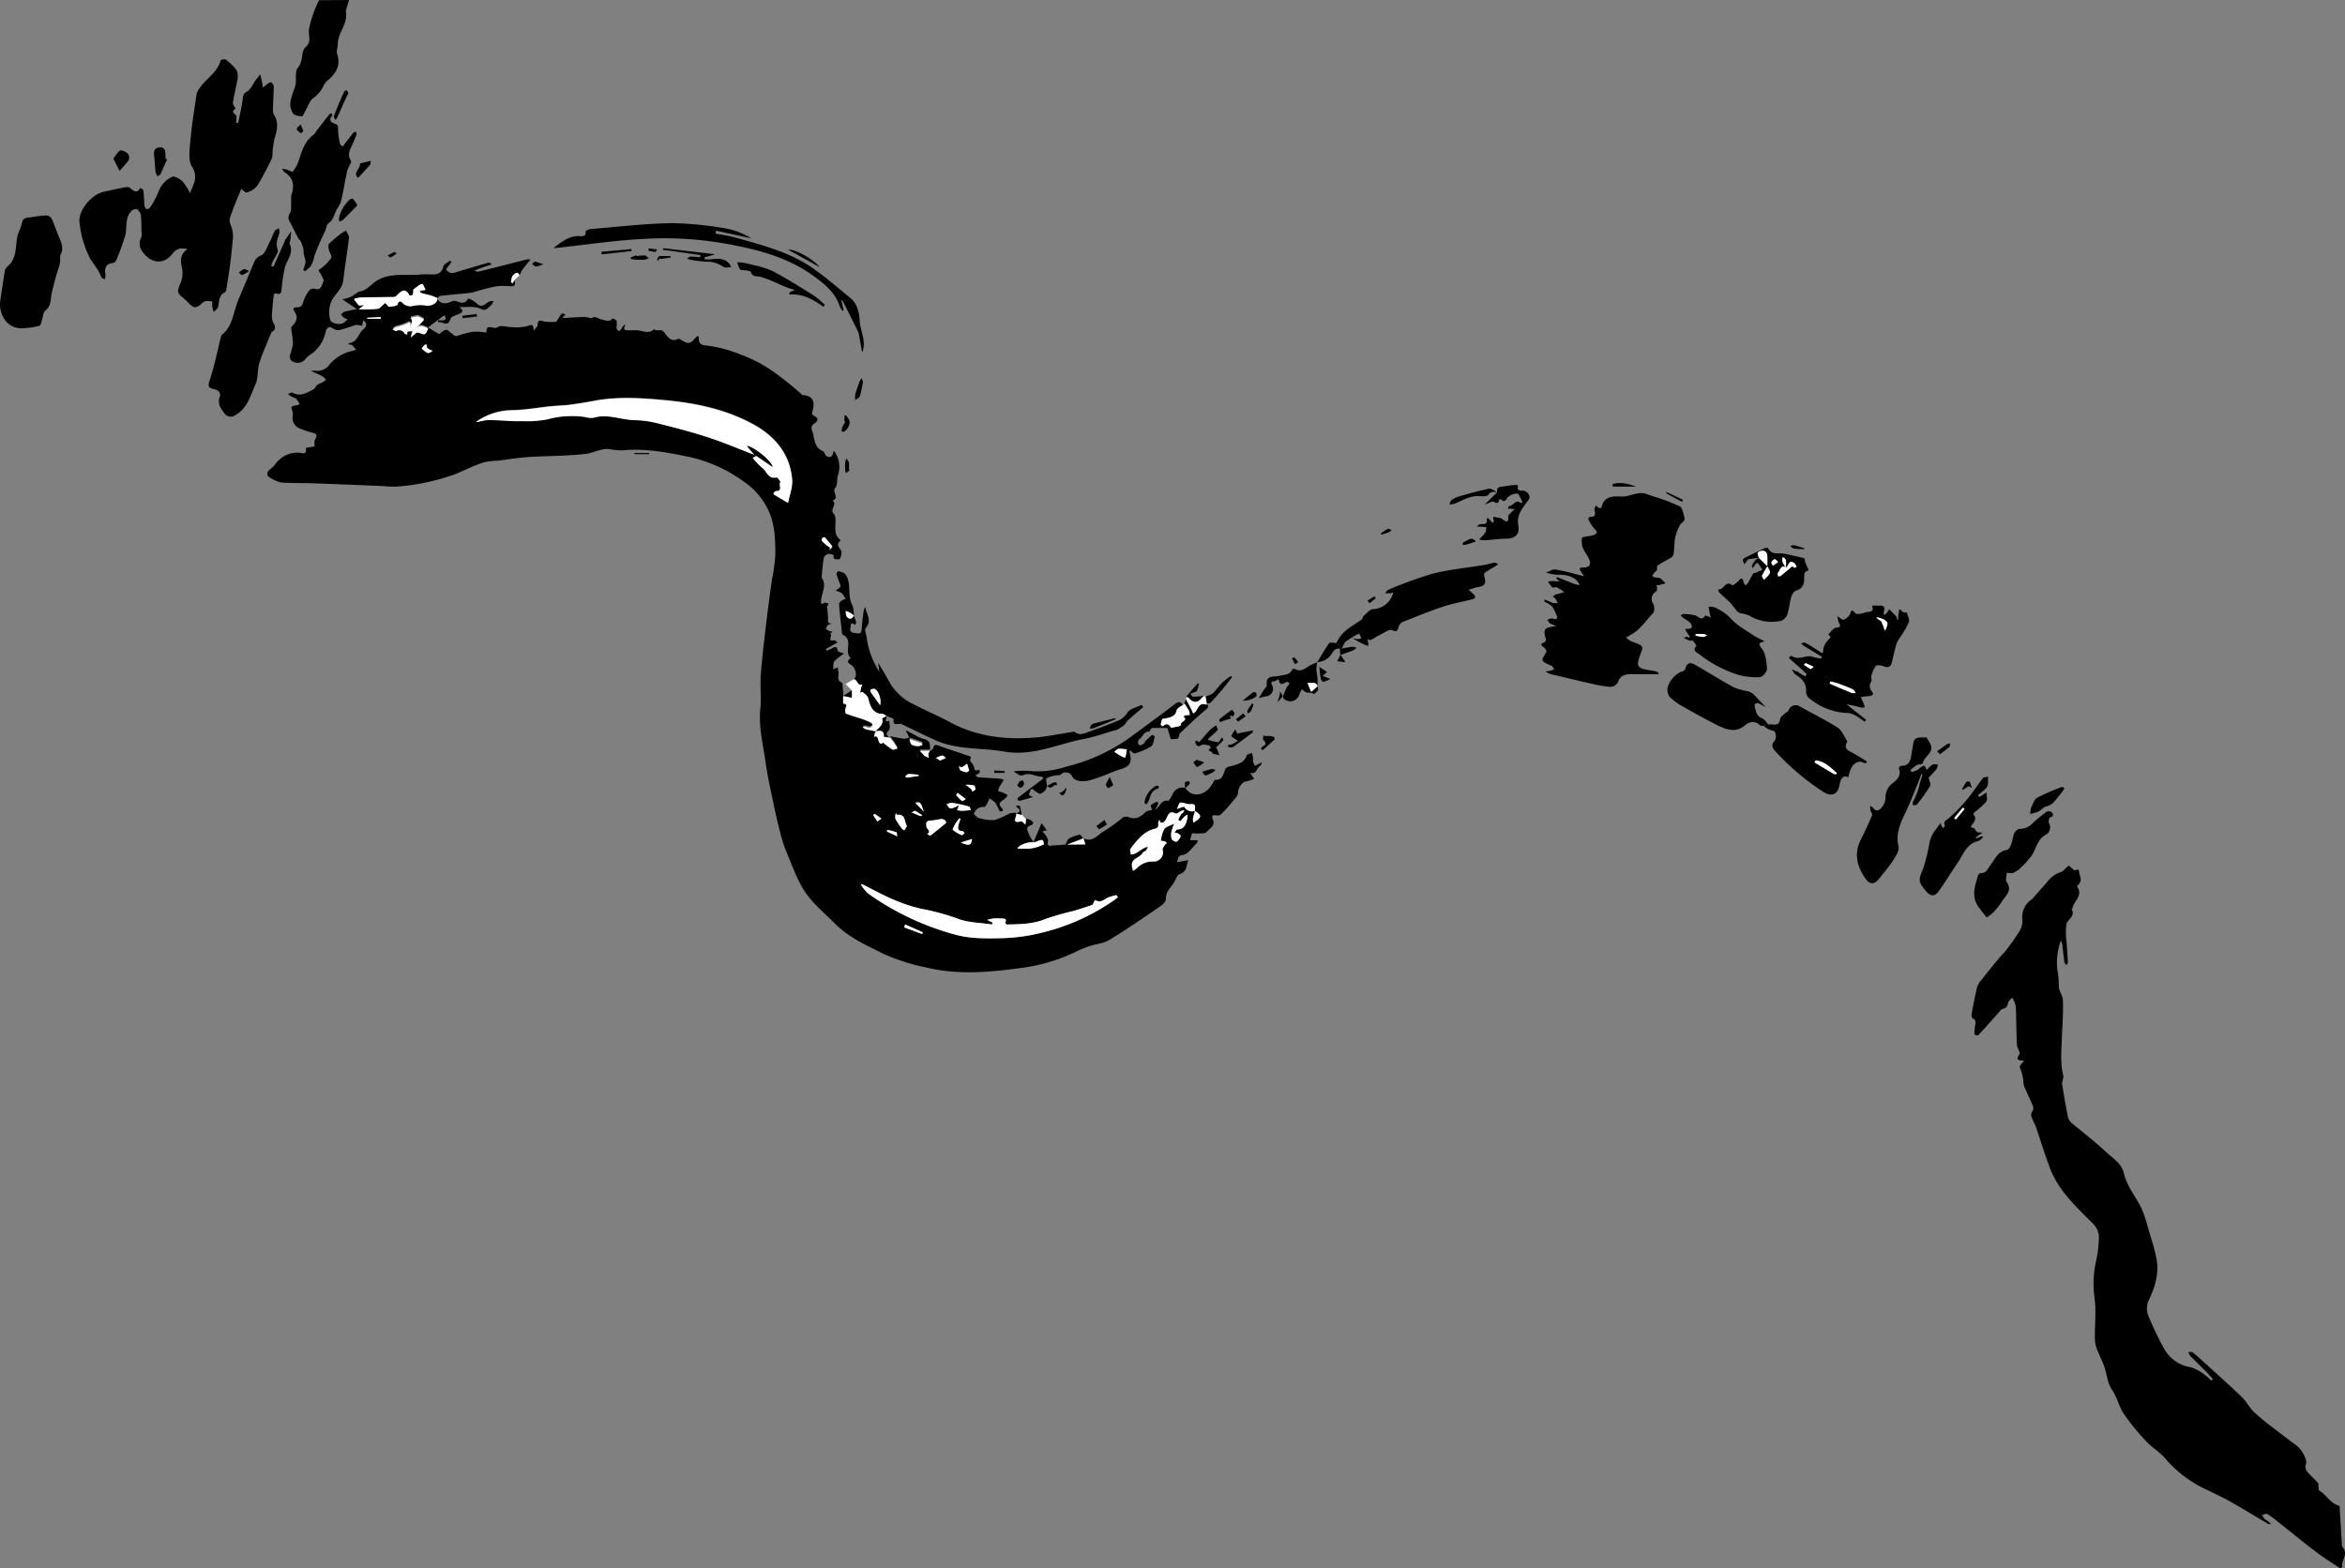 <svg id="Layer_1" data-name="Layer 1" xmlns="http://www.w3.org/2000/svg" viewBox="0 0 499.94 334.39"><rect x="0" y="0" width="499.94" height="334.39" fill="#808080" stroke="none"/><defs><style>.cls-1{fill:#fff;}</style></defs><title>Untitled-4</title><path d="M555.28,558.28c0,.27,0,.66.1.81,1.45,1.44-.29,2.88,0,4.31,0,0-.45.28-.55.21-1.77-1.18-3.58-2.32-5.27-3.61-2.82-2.15-5.56-4.41-8.34-6.61a12.58,12.58,0,0,0-1.87-1.31c-.25-.13-.7.13-1.06.21a3.23,3.23,0,0,0,.54.86,6.14,6.14,0,0,1,1.36,1.09c-.22,0-.49,0-.66-.08-2.67-1.56-5.3-3.18-8-4.71-1.54-.88-3.18-1.61-4.77-2.41a25.78,25.78,0,0,1-9-6.65c-1.19-1.47-2.95-2.47-4.24-3.87a46.7,46.7,0,0,1-4.79-5.91c-1-1.51-1.33-3.38-2.43-5-1-1.4-1.08-3.35-1.68-5-.49-1.38-1.2-2.69-1.69-4.07a7.24,7.24,0,0,1-.3-2.23c0-2.89.31-5.82-.11-8.65a21.66,21.66,0,0,1,.38-7.54,26.19,26.19,0,0,0,.6-5.06,4.22,4.22,0,0,0-1.07-2.68c-3.51-3.59-7.35-6.94-9.25-11.76-1.16-3-2.06-6-3.09-9-.15-.43-.36-.84-.55-1.26-.33-.73-.83-1.42-.15-2.27a1.29,1.29,0,0,0,0-1.09c-.58-1.4-1.25-2.76-1.85-4.15a5.51,5.51,0,0,1-.16-1.09,9.45,9.45,0,0,0-.46-2.15c-.41-1-.49-.93.63-2.17-.77-.14-2,.11-1-1.39.25-.41-.5-1.34-.54-2-.12-2.59-.13-5.18-.21-7.76a4.34,4.34,0,0,0-.25-1.24,9,9,0,0,0-.53-1.08c-.32.38-.82.72-.91,1.15-.14.68-.29,1.05-1.06,1.23-.45.1-.81.69-1.18,1.1-1.37,1.52-2.72,3.07-4.12,4.57-.09.1-.77-.13-.77-.23a7,7,0,0,1,.09-1.64c.1-.66.4-1.31-.48-1.76-.2-.1-.28-.7-.22-1,.34-1.89.71-3.78,1.15-5.64a4.15,4.15,0,0,1,.86-1.47q1.89-2.38,3.83-4.73c.51-.62,1.11-1.16,1.58-1.8a42.6,42.6,0,0,0,3-4.33,4.65,4.65,0,0,0,.35-2.53,4.59,4.59,0,0,1,1.86-3.75,1.92,1.92,0,0,0,.46-.4c1-1.16,2.06-2.32,3.07-3.5a5.78,5.78,0,0,1,2.92-2.07c.41-.11.73-.59,1.1-.9.18-.15.48-.47.54-.43.48.32,1.12,1.11,1.35,1,1.08-.52.72.27.9.74.34.91.49,1.71-.35,2.43-.08.07-.15.28-.1.35,1.25,1.85-.71,3-1,4.44,0,.12-.21.27-.18.33.78,1.52-.88,2.13-1.14,3.19a14.27,14.27,0,0,0,.05,3.91c.07,1.39.2,2.79.26,4.19,0,.21-.19.42-.29.63-.16-.21-.41-.4-.45-.63-.18-1.22-.3-2.45-.45-3.67a1.9,1.9,0,0,0-.31-.93,13.91,13.91,0,0,0-.75,6.2,17.42,17.42,0,0,1,.31,3.28c-.08,1.21.83,2.12.87,3.11.12,2.79-.11,5.6-.22,8.41-.09,2.59-.34,5.19.3,7.77.14.55-.31,1.24-.23,1.82q.54,3.6,1.27,7.16a2.67,2.67,0,0,0,.94,1.29c2.39,2,4.91,3.92,7.19,6.07,1.39,1.31,3.26,2.4,3.72,4.38.58,2.48,2,4.39,3.23,6.51s1.81,4.89,2.6,7.39c.43,1.33.79,2.69,1.09,4.05.71,3.18-.12,6.15-1.46,9a4.16,4.16,0,0,0-.1,3.79,62.88,62.88,0,0,0,3.38,7,7.81,7.81,0,0,0,5.5,3.74,8.68,8.68,0,0,1,3,1.59,10.08,10.08,0,0,1,1.43,1.27l.35-.35c-.52-.56-1-1.13-1.56-1.67-1.11-1.12-2.24-2.21-3.33-3.34a2.41,2.41,0,0,1-.35-.74c.32,0,.72-.09.92.06.86.69,1.67,1.43,2.49,2.18,2.67,2.44,5.38,4.84,8,7.36,1,1,1.64,2.28,2.63,3.24a50.84,50.84,0,0,0,4.1,3.36c1.38,1.09,2.81,2.13,4.19,3.21a7,7,0,0,1,1.81,1.65c.52.85,1.19,2,.95,2.82a1.59,1.59,0,0,0,.37,1.76c.69.8,1.5,1.5,2.2,2.3.15.17,0,.57.09.85s0,.68.18.77c1.56.9,2.36,2.78,4.31,3.24" transform="translate(-56.02 -229.24)"/><path d="M130.42,229.24c-.19.68-.4,1.37-.59,2.06a.83.83,0,0,0-.08.37c.53,2.62-1.74,4.55-1.72,7.05,0,.66-.34,1.4-.14,2,.88,2.62-.38,4.34-2.25,5.88a3.27,3.27,0,0,0-.58.82,6.89,6.89,0,0,1-2.16,2.68c-.89.55-1.26,1.93-1.87,2.95-.2.34-.44,1-.6,1-.67-.07-1.61-.15-1.93-.6a3.91,3.91,0,0,1-.58-2.44,15,15,0,0,1,.89-2.91,6,6,0,0,0,.26-1.11c.13-1.12-.17-2.61.44-3.29,1.23-1.37.63-3.45,1.63-4.38,1.4-1.31.6-2.44.74-3.71a22.15,22.15,0,0,1,1.32-4.47c.22-.64.55-1.24.83-1.85Z" transform="translate(-56.02 -229.24)"/><path d="M254.26,389.39c.23-.18.6-.32.66-.54.18-.67.37-.92,1.15-.63,2,.75,4.07,1.36,6.09,2.09.34.12,1.16.08.67,1-.13.24.75.89.83,1.41.11.74.23,1,1,.64,0,0,.32.33.29.46s-.26.33-.43.45a4,4,0,0,1-.59.29c.22.15.43.4.66.42,1.58.13,3.15.21,4.73.32a3.59,3.59,0,0,1,.68.22c-.11.21-.21.43-.33.63a9.29,9.29,0,0,0-.61.93c-.12.26-.3.68-.18.83s.56.18.85.3.77.38,1.16.57a3.81,3.81,0,0,1-.67.81c-.79.54-1.66,1-.56,2,.14.13.12.4.17.61-.24,0-.64.11-.7,0a18.26,18.26,0,0,0-.87-1.71,5.89,5.89,0,0,0-1.27-1c-.23.48-.45,1-.71,1.43-.1.16-.28.4-.42.4a2,2,0,0,0-2.21,1.54c.4.32.69.74,1.05.81a9.58,9.58,0,0,0,3.35.44,16.44,16.44,0,0,0,3.17-1.41,4.68,4.68,0,0,1,1.46-.12c.26.63-1.25,2.41,1.1,1.7.05,0,.15.08.21.13l.66.59.12-1.17a3.1,3.1,0,0,1,.81.2,2.4,2.4,0,0,1,.74.64c0,.05-.2.46-.36.5-1.59.38-.74,1.39-.51,2.13a6.35,6.35,0,0,0,.95,1.47c-1.68-.05-3.45.85-3.41,1.37.82,0,1.62,0,2.41,0a7.57,7.57,0,0,0,1.63-.31c.47-.13.93-.35,1.54-.59-.06-1-.31-1.18-1.59-.57a2.06,2.06,0,0,1-.61.11l1.71-4,1.1,1.48-1,.3a3.5,3.5,0,0,1,.71.67c.25.43.65,1,.56,1.37-.33,1.44.72.89,1.25.9.82,0,1.65-.11,2.47-.17l.36-.05h3.88L287,408v0c1.92.94,2.87-.61,4.25-1.44a35.37,35.37,0,0,0,4.22-3.05,1.56,1.56,0,0,1,1.22,0c1.47.55,2.5-.05,3.51-1.06.34-.34,1-.37,1.5-.55h.6c1-.53,1.16-2.09,2.74-1.91.3,0,.76-1,1.07-1.57a2.22,2.22,0,0,1,2.65-1.15l0,0a2.76,2.76,0,0,0,2.75,1.36c1.79-.33,2.65-1.54,3.4-3,0,0,.05-.1.07-.1,1.8.19,1.78-1.29,2.33-2.36.2-.4,1-.51,1.61-.68,1.23-.37,2.45-.69,2.89-2.17.08-.26.71-.36,1.08-.53a7.34,7.34,0,0,1,.28,1c0,.29-.08.61,0,.89a4.52,4.52,0,0,0,.4.87l.86-.43.63-.35c-.12.26-.16.66-.36.75-.79.4-.77,2-2.16,1.48l.85,1.35a13.24,13.24,0,0,1-1.86.56c-.78.12-1.62,1.55-1.55,2.3,0,.48-.43,1.05-.79,1.49-.88,1.08-1.81,2.12-2.78,3.12a1.26,1.26,0,0,1-1,.31c-1-.24-1.11.17-.8.92.56,1.37-.77,1.85-1.33,2.58-.32.41-1.38.29-2.11.36-.35,0-.94-.17-1,0a5.42,5.42,0,0,0-.4,1.42h1.12l.44,0c0,.19,0,.47-.11.57-1,.92-1.93,2.44-3,2.55-1.35.15-.85,1.06-1.38,1.57l2.53-.42c-.51,1.11-.22,2.47-1.84,2.94-.51.15-.81,1.08-1.15,1.67-.69,1.18-1.87,2.06-1.81,3.67,0,.49-.59,1.14-1.08,1.47-3.63,2.47-7.26,5-11,7.26-1.14.7-2.63.8-3.94,1.23a18.41,18.41,0,0,0-2.7,1.05,38,38,0,0,1-12.48,3.72c-6.65.9-13.31,1.47-19.93-.16a42.92,42.92,0,0,1-8.86-2.8c-3.71-1.84-7.59-3.54-10.59-6.58-2.16-2.18-4.62-4.18-6.31-6.69s-2.78-5.66-4-8.56a29.06,29.06,0,0,1-1.34-4.18c-.5-1.92-.94-3.85-1.35-5.79-.61-3-1.31-6-1.73-9-.53-3.82-1.53-7.58-1.15-11.52.25-2.48-.08-5,.12-7.52.32-4.05.84-8.08,1.31-12.12.31-2.64.69-5.27,1.05-7.9a38.19,38.19,0,0,0,.72-5.26c0-3.51-.05-7-1.83-10.25a15.1,15.1,0,0,0-4.61-5.23,31.79,31.79,0,0,0-11.42-5.35c-4.82-1-9.68-2-14.68-1.51a14,14,0,0,1-2.79-.26c-1.78-.21-3.36.79-5,1-4,.49-8.14.42-12.2.68-2.23.15-4.45.52-6.68.78a21.22,21.22,0,0,0-2.66.3,21.18,21.18,0,0,0-2.94,1.08c-1.45.59-2.85,1.36-4.35,1.81a46,46,0,0,1-11.83,2.36c-1.23,0-2.46-.13-3.7-.18-4.62-.19-9.24-.38-13.86-.54-2.29-.08-4.6,0-6.88-.19a7.57,7.57,0,0,1-2.76-1.36c-.14-.08-.12-.74.06-1,.44-.55,1.13-.92,1.51-1.49a5.82,5.82,0,0,1,5-2.5c.5,0,1.89.68,1.51-1l1.89-.34c0-.44-.13-1.1.13-1.52.8-1.3-.3-1.25-1-1.5a20.21,20.21,0,0,1-2.48-.88,2.39,2.39,0,0,1-1.32-2.54,2.44,2.44,0,0,0-.12-1.26c-.3-.71-.07-.92.62-1a5.69,5.69,0,0,0,1-.27,5.7,5.7,0,0,0-.73-1.16c-.26-.24-.7-.28-1-.47a6.24,6.24,0,0,1-.8-.58c.34-.09.79-.38,1-.25,1.66.91,3,0,4.4-.69.37-.17.55-.7.89-1a5.37,5.37,0,0,1,.87-.41c.35-.2.67-.43,1-.65a3.37,3.37,0,0,0-.7-.71c-.76-.41-1.55-.75-2.5-1.19a3.34,3.34,0,0,1,.67-.07,3.25,3.25,0,0,0,3.27-1.31,8.59,8.59,0,0,1,4.72-2.86c.31-.07.61-.18.92-.28a9.46,9.46,0,0,0-.86-1c-.16-.13-.48-.08-.72-.12a2.3,2.3,0,0,1,0-.28c2-.14,2.06-2.33,3.4-3.18a1.26,1.26,0,0,0,.31-1c0-.25-.37-.48-.58-.72-.06.25-.13.5-.18.76s-.08.52-.07.45a4,4,0,0,0-1.29-.2c-1.2.33-2.36.81-3.57,1.09a2,2,0,0,1-1.38-.35c-1-.68-1.39.11-1.55.75a7.73,7.73,0,0,1-3.48,5,5.87,5.87,0,0,0-.92.88,2.06,2.06,0,0,1-3.05.07,1.42,1.42,0,0,1-.12-1.07,15.71,15.71,0,0,0,.61-2.33,18.68,18.68,0,0,0-.33-2.77c0-.31-.1-.76.06-.92,1-1,1.48-1.95.58-3.24-.51-.75,0-.86.61-.87s1-.22,1.23-1a7.85,7.85,0,0,1,1.3-2.58,1.26,1.26,0,0,1,1.12-.4c1.51.56,1.55-.83,1.93-1.53.17-.32-.3-1-.52-1.51-.14-.31-.55-.63-.49-.86s.54-.41.79-.66a9.39,9.39,0,0,0,1.88-2c.2-.4-.38-1.16-.51-1.78-.08-.39-.17-1,0-1.19a24.36,24.36,0,0,1,2.32-2c.41-.32.87-.59,1.3-.88.24.51.72,1.05.67,1.53-.35,3.06-.87,6.1-1.23,9.16-.2,1.71-1.55,2.7-2.31,4a5.86,5.86,0,0,0-.4,4.53c.08.34.9.6,1.42.71a2.36,2.36,0,0,0,1.35-.21c.34-.15.57-.53.86-.81a3.35,3.35,0,0,1-.73-.28,6.06,6.06,0,0,1-.67-.67c.23-.21.43-.53.7-.6,1-.27,2-.46,3-.68l0,0c1.35,0,2.71,0,4-.12.44-.05.82-.59,1.22-.91.12-.1.28-.33.33-.31a1.66,1.66,0,0,1,.43.37c.16.15.33.44.46.42.62-.1,1.67-.15,1.77-.47.37-1.13.88-.59,1.24-.21a2.3,2.3,0,0,0,2.23.52,7.59,7.59,0,0,1,2.42-.08c1.33.25,2.73-.45,2.62-1.47.84,1.42,2,1.29,3.25.68a1.39,1.39,0,0,1,1,0c1,.4,1.82.58,2.43-.55a1.09,1.09,0,0,1,.57.14,5.92,5.92,0,0,1,1.26.88c1.13,1.12,1.84,0,2.7-.42a2.72,2.72,0,0,1,.92-.09,5.67,5.67,0,0,1-.45.8c-.12.17-.34.26-.48.41-.55.55-.83.93-1.89.42-1.23-.59-2.86-.32-4.53-.34,1.05.72.77,1.1,0,1.45-.66.29-1.69.55-1.83,1-.62,2.08-1.83.4-2.67.81l0-.46a7.85,7.85,0,0,0,1.19,0c.16,0,.42-.19.43-.31a2.12,2.12,0,0,0-.18-.71,2.24,2.24,0,0,0-.47.21l-3.08,2.33c-1.39-.65-1.4-.65-2.38-.34.33-.33.67-.65,1-1s.36-.41.54-.62c-.24-.13-.48-.27-.73-.39s-.47-.29-.69-.27a13,13,0,0,0-1.49.28c.12.27.34.55.32.8a3.67,3.67,0,0,1-.4,1c0-.49.3-1.15-.69-.56a15,15,0,0,1-2.37.78,2.92,2.92,0,0,0-.72.52c.29.11.64.38.85.29a1.24,1.24,0,0,1,1.71.54c.1.15.42.17.64.24-.42-1.23,1.09-.34,1.16-1l-.51,1.67c.59-.51.88-.79,1.2-1a.7.7,0,0,1,.5-.05c.45.1,1,.44,1.31.29s.5-.76.74-1.17c.78.48,1.55,1,2.36,1.4.13.06.49-.42.78-.59s.71-.4.89-.29c.61.36,1.11.91,1.71,1.29.19.12.59-.06.88-.14a23.24,23.24,0,0,1,2.84-.74,12.62,12.62,0,0,1,2.45.09l.54.06c-.14-2.11,1.63-.5,2.41-1.15.57-.48,1.93,0,3,0a9.45,9.45,0,0,0,3.25-.2c1-.37,1.39-.5,1.37,1,.42-.57.87-.9.87-1.24,0-1.53,1-.74,1.62-.72a13,13,0,0,0,2.16.05c.28,0,.5-.55.74-.87s.35-.68.63-.87.53.11.81.17l-.74.75c1.69-.09,3.16-.19,4.64-.23a6.16,6.16,0,0,1,1.33.22c.08,0,.19.13.21.11.82-.72,1.49.07,2.22.2s1.7.71,2.4-.27c.3.22.79.4.85.68a10.75,10.75,0,0,1-.05,1.49c0,.22.35.41.53.62a3.89,3.89,0,0,0,.56-.59,1.85,1.85,0,0,1,.78-.87,4.67,4.67,0,0,0-.25.94c0,.1.33.3.52.31.75,0,1.5,0,2.25,0,1.22.07,2.49.88,3.63-.25.52.64,1.38-.23,2.13.66.52.62,1.36,2.32,3,1.4.11-.06.39.08.55.19,1.58,1,2,.93,3.12-.38a2.92,2.92,0,0,1,.55-.42c.07.14.15.23.15.32.09,1.06.08,1.62,1.7,1.73a28.68,28.68,0,0,1,7.41,2c4.82,1.7,8.73,4.86,12.55,8.14.16.14.31.39.48.41,2.79.22,2.54,2,2,3.9,0,.15.27.49.49.59,1.06.47.77,1.12.09,1.53-1.19.7-.43,1.75-.3,2.4.27,1.33.42,2.92,2.09,3.56.31.12.38.79.69,1,.85.57,1.45.1,1.57-1.15a5.62,5.62,0,0,1,.92,5.26c-.33.84,0,2.11-.55,2.66-.86.9,1.06,2.24-.65,2.73,1.2.8-.7,1.93.33,2.88.39.36.36,1.29.34,1.95-.06,1.31-.2,2.61,1,3.55.05,0,.08.21,0,.23-1.12,1,.15,1.58.3,2.36a4.06,4.06,0,0,1-.42,1.62c-.46-.21-1.48.35-1.25-.89a1.92,1.92,0,0,0-1.11-.3c-.4.11-1,.49-1,.84-.25,1.32-.33,2.67-.47,4,0,.08,0,.19,0,.25,1.21,1.7-.1,3.35-.13,5,0,.71.1.68.64.36.21-.13.63.09,1,.15-.12.24-.36.49-.35.72a25.52,25.52,0,0,1,.2,2.59c-.07.88.23,1,1,.9a3.61,3.61,0,0,0-1,.37,1.2,1.2,0,0,0-.41.79c0,.13.37.33.61.43a4.45,4.45,0,0,0,.76.2l-.52.43c.73.17-.83,1.79.88,1.38.19,0,.46.3.71.47l-2.49,1.42.17.35.87-.36c.57-.24,1.22-1,1.48.36,0,.26.8.38,1.37.62a11.49,11.49,0,0,0-2.07,1.62c-.31.37-.18,1.11-.25,1.72l1-.43a3.36,3.36,0,0,0,.08.85c.27.79-.53,1.88.73,2.42.21.08.18.76.23,1.17s.09.92.13,1.38a14.82,14.82,0,0,0,0,1.64c1.18.1.5.77.44,1.26,0,.3,0,.82.16.88,1.19.45,2.41.79,3.61,1.2a11.82,11.82,0,0,1,1.71.75c.17.09.41.43.36.53a1.07,1.07,0,0,1-.6.51,3,3,0,0,1-.86-.15c-.24,0-.49-.05-.74-.07.21.18.4.46.64.53.72.2,1.45.31,2.18.47l-.45,1.2c1.36-.8.55,2.29,2.09,1.16,0,0,0,.1,0,.12a15.74,15.74,0,0,0,1.89,1.38c.25.13.72-.14,1.1-.22-.21-.32-.41-.65-.63-1s-.63-.87-.95-1.3v0c1,.18,2,.41,3,.53a3.47,3.47,0,0,0,1.13-.28c.16.42.2,1,.5,1.23a3.14,3.14,0,0,0,1.52.3,2.28,2.28,0,0,0,.79-.28c-.06-.12-.09-.31-.18-.34-.88-.32-1.76-.6-2.65-.89l-.8-1.57c.88.46,1.46.78,2.06,1.07a8.09,8.09,0,0,0,1.86.83c1.36.26,1.28,1.24,1.28,2.23a2.45,2.45,0,0,0-.38,0h-1.83l.87.91s0,.1,0,.11l1.12.5a2.32,2.32,0,0,1-.17-.76A2.53,2.53,0,0,1,254.26,389.39Zm56.56,12.75a15,15,0,0,0-.46,1.58,3.44,3.44,0,0,0,.07.95c.22-.14.45-.28.67-.44,1.11-.77,1-1.16-.3-2.07-.12-.62.42-1.6-1-1.44-.68.08-1.44-.4-2.13-.33-.28,0-.48.85-.74,1.35.7-.2,1.48-.57,1.59-.43A1.89,1.89,0,0,0,310.82,402.14Zm-94-75.92.45.19-.74.4a12.68,12.68,0,0,0,2,2.11c1,.7,1.27,2.5,3.09,2.06.19,0,.87,1,.81,1-.5.56.61,1.89-.91,1.92-.2,0-.41.25-.57.42s.1.31.21.38c.91.55,1.83,1.08,2.9,1.71.27-1.49,1-3.28.86-5-.44-5.25-3.51-9-7.89-11.52-6.05-3.44-12.77-4.8-19.65-5.41-4.83-.43-9.67-.74-14.5.15-1.79.33-3.58.64-5.37.87-1.31.17-2.63.18-3.94.31-2.71.28-5.41.76-8.12.85a13.38,13.38,0,0,0-7.95,2.52,9.09,9.09,0,0,0,1.18-.21,8,8,0,0,1,1.74-.24c1.77.05,3.53.17,5.29.25.64,0,1.28.06,1.91,0a22.59,22.59,0,0,0,5.23-.41,19.57,19.57,0,0,1,7.83-.49,5.19,5.19,0,0,0,1.88.19c3-.93,5.81.41,8.72.49a21.62,21.62,0,0,1,4.54.57c3.65.91,7.31,1.84,10.89,3S213.45,324.94,216.83,326.22Zm22.95,91.54-.21.15a10,10,0,0,0,1.57,1.89,58.19,58.19,0,0,0,18.43,8.71c3.24.93,6.84.86,10.26.78a39.71,39.71,0,0,0,8.79-1.29A45.63,45.63,0,0,0,293,421.57a13.47,13.47,0,0,0,1.35-1l-.32-.44a14.46,14.46,0,0,0-1.63.44c-.93.34-1.7,1.43-2.87.57a3.12,3.12,0,0,0-.25.35c-.13.24-.2.64-.39.71-1.31.47-2.63.9-4,1.3a57.33,57.33,0,0,0-6,1.72c-2.68,1.11-5.44,1.11-8.23,1.17-.11,0-.36-.3-.33-.36.46-.95-.25-.89-.8-.92a13.07,13.07,0,0,0-1.77,0,8.19,8.19,0,0,0-1.28.3l1.09.53s0,.12,0,.45c-2.52-.39-5.13-.37-7.4-1.25a48.36,48.36,0,0,0-7.58-2.07,33.67,33.67,0,0,1-6-1.95C244.27,420.13,242.05,418.89,239.78,417.76Zm66.59-12.9a11.42,11.42,0,0,0-.58,1.6,3.29,3.29,0,0,0,0,1.68c.12.31.89.7,1.1.58a2.69,2.69,0,0,0,.86-1.24c0-.07-.39-.41-.65-.54a2.3,2.3,0,0,0-.71-.11c.2-.24.4-.69.61-.7,1.61-.07,1.86-1.27,2.16-2.45a3.17,3.17,0,0,0,0-.69,3.92,3.92,0,0,0-.68.43c-.29.29-.52.64-.81.92,0,0-.47-.24-.46-.26a9.44,9.44,0,0,1,.62-1.23c.08-.13.3-.16.39-.29a2.69,2.69,0,0,0,.26-.57,4.67,4.67,0,0,0-.64.18c-.41.19-.95.68-1.17.56-1.41-.75-1.63.36-2.07,1.19a2.5,2.5,0,0,1-.55.69.66.66,0,0,1-.58,0c-.15-.11-.2-.37-.29-.56-.09.27-.28.54-.25.79.08.7,0,1-.85,1.17a6.42,6.42,0,0,0-2.62,1.43,17.68,17.68,0,0,0-2.46,2.85c-.18.25,0,.78.06,1.19a3.2,3.2,0,0,0,.9-.18c.7-.37,1.35-.84,2-1.23a3.1,3.1,0,0,1,.75-.22,2.68,2.68,0,0,1-.35.72c-.22.24-.64.33-.79.6-.6,1.07-2.48,1.12-2.26,2.81a8.68,8.68,0,0,0,.23,1,8.53,8.53,0,0,0,.76-.53,4.64,4.64,0,0,1,3.64-1.47,1.92,1.92,0,0,0,1.89-2.48c-.06-.32.3-.73.5-1.07.09-.16.28-.25.43-.37-.16-.13-.3-.32-.48-.37a4.74,4.74,0,0,0-.83-.12,7.72,7.72,0,0,1,.72-2.47C304.62,405.5,305.5,405.31,306.37,404.86Zm-48.61-.17-.19-.51c-.26-.11-.52-.32-.77-.3-.8.07-1.59.3-2.39.33-1,.05-1,.58-.87,1.35.08.5,1.17.93.15,1.53.24.12.59.4.69.33C255.53,406.54,256.64,405.61,257.76,404.69ZM263,402c-.06-.12-.16-.7-.41-.78a28.68,28.68,0,0,0-3.68-.79c-.33-.06-.71.21-1.07.33.22.28.38.67.66.82s.62,0,.91-.12a8.91,8.91,0,0,0,1.06-.54l-.41,1.08a8.44,8.44,0,0,0,1.1.13C261.7,402.08,262.25,402,263,402Zm-15.77,1-.2-.4a2.94,2.94,0,0,0-.15.62,1.67,1.67,0,0,0,.14.78c.4.66.85,1.29,1.3,1.91a1.94,1.94,0,0,0,.51.36c.18-.32.6-.79.51-1C248.79,404.37,249.12,402.71,247.22,403Zm13.59.91-.25-.16a12,12,0,0,0-.89,1.23c-.24.41-.64,1.17-.53,1.26a8.33,8.33,0,0,0,1.92,1.12c.12.05.41-.28.62-.44-.17-.15-.33-.43-.51-.43-1.14,0-.93-.77-.77-1.44A9.71,9.71,0,0,1,260.81,403.86Zm-29-60.11-.48.21c0,.22-.14.52,0,.64a11.69,11.69,0,0,0,1.11,1c.18.14.45.2.56.37s-.05.36-.09.55c.21-.27.64-.71.58-.8C232.93,345,232.35,344.39,231.79,343.75Zm30.85,49.84-.43-1.5c-.3.21-.58.42-.89.61a.65.65,0,0,1-.44.15,1.77,1.77,0,0,1-.45-.3c.11.32.13.77.36.92a3.25,3.25,0,0,0,1.32.42C262.29,393.91,262.51,393.66,262.64,393.59ZM249,426.37l-.25.63,3.87,1.41.15-.36Zm12.88-26.75-1.75-1.31c-.1.17-.32.44-.29.48a11.05,11.05,0,0,0,1.28,1.28C261.23,400.13,261.58,399.83,261.92,399.62ZM148.15,304a2.58,2.58,0,0,1-.46-.18c-.25-.16-.66-.36-.66-.54,0-.84-.29-.67-.7-.26a3.41,3.41,0,0,0-.4.54,5.37,5.37,0,0,0,1.25.95c.22.09.6-.18.9-.29C148.1,304.23,148.11,304.17,148.15,304Zm103,96.39,1.84,1.92C252.25,400.23,252.25,400.23,251.15,400.41Zm.76-5.71-.1-.24c-.69-.06-1.38-.18-2.06-.17-.25,0-.49.31-.74.48.1.11.2.31.29.3C250.17,395,251,394.83,251.91,394.7Zm4.53-3.28,1.24-.55c-.27-.18-.57-.53-.82-.51a5.19,5.19,0,0,0-1.31.52Zm6.82,16.73-2.4.75C262.66,409.68,263.09,409.52,263.26,408.15Zm-1.4-11.56a13.6,13.6,0,0,1,1.19.9,1.82,1.82,0,0,1,.27.56c.23-.17.61-.31.64-.51s-.13-.76-.33-.82A7.42,7.42,0,0,0,261.86,396.59ZM245.2,406.2l-.1.36,1.64.74.56.28c-.06-.3,0-.81-.18-.87A13.91,13.91,0,0,0,245.2,406.2Zm-2.12-1.79.84-.65c-.47-.33-.94-.66-1.42-1,0,0-.33.24-.32.26C242.44,403.47,242.71,403.87,243.08,404.41Zm8-2.29-.74.35c.63.26,1.25.53,1.88.77.11,0,.27-.1.41-.15ZM134.36,297l-.06.22h2.9v-.37Z" transform="translate(-56.02 -229.24)"/><path d="M96,282.36a5.24,5.24,0,0,0-1.63-.11,2.82,2.82,0,0,0-1.47.92c-1.59,2.32-4.1,2.42-6,.38-1.1-1.21-1.45-2.31-.74-3.79a3.3,3.3,0,0,0,0-1.37,33.08,33.08,0,0,0-.1-3.31,2,2,0,0,0-.84-1.21c-.22-.14-.84.06-1.1.3-1.59,1.49-.91,3.6-1.43,5.39a54.82,54.82,0,0,1-1.89,5.2,1.1,1.1,0,0,1-.77.57c-1.68.22-1.72,1.31-1.51,2.61a2.35,2.35,0,0,1-.18.88c-.26-.17-.67-.3-.75-.53-.55-1.62-1.77-2.83-2.52-4.23a22.18,22.18,0,0,1-2.1-7.41c-.34-2.48,2.59-5.92,5-6.47,1.46-.33,2.91-.66,4.37-.94.44-.09,1.06-.18,1.35.05.82.64,1.51,1.33,2.26,0,.23.19.62.36.64.58.13,1.09.14,2.2.25,3.29a.91.91,0,0,0,.45.66.82.82,0,0,0,.7-.31,17.71,17.71,0,0,0,1.73-3.16,5.65,5.65,0,0,1,3-3.41c.5-.24,1.64.42,2.22,1a11.37,11.37,0,0,1,1.58,2.49c.76-1.94,1.83-3.43.43-5.66-.83-1.33-.52-3.53-.36-5.32.3-3.37.84-6.73,1.33-10.09a3.79,3.79,0,0,1,.71-1.4c1.37-2,3.72-3.26,4.42-5.8,0-.18.88-.38,1.08-.22a10.73,10.73,0,0,1,2.33,2.28,3.25,3.25,0,0,1,.15,2.09c-.26,1.63-.7,3.23-.94,4.86-.06.39.62,1.2.57,1.23-.82.56-.61.84.07,1.39.27.22.05,1.05.05,1.61l.43.09c.36-1.78.8-3.55,1-5.34a1.49,1.49,0,0,1,.88-1.37c.83-.51,1.28-1.64,1.9-2.5.3-.4.61-.8.92-1.19.13.51.27,1,.37,1.54s.15.87.22,1.31c.29-.25.57-.51.87-.73s.66-.51.82-.42a1.15,1.15,0,0,1,.6.84c0,1.55-.12,3.1-.15,4.66a2.78,2.78,0,0,0,.21,1.45c1.08,1.68.66,3.31.13,5a21.74,21.74,0,0,0-.43,2.8A5.93,5.93,0,0,1,114,263c-.85,1.72-1.71,3.43-2.67,5.09a4.08,4.08,0,0,1-2.72,2.19c-.34.06-.79-.52-1.15-.77-.77,1.93-1.75,4.09-2.45,6.34-.21.69.38,1.62.54,2.45a5.89,5.89,0,0,1,.13,1.67c-.17,1.93-.37,3.86-.62,5.79s-.53,3.58-.82,5.37a.58.58,0,0,1-.26.42c-1.37.66-1.18,2-1.47,3.16-.1.4-.61.71-.94,1.06-.1-.42-.24-.82-.3-1.24s.06-1,0-1a4.1,4.1,0,0,0-1.44-.07A1.66,1.66,0,0,0,99,294c-1.09,1-1.7,1-2.73-.09a11.92,11.92,0,0,0-1.08-1.05c-1.47-1.16-1.43-1.43-.74-3.14a5.5,5.5,0,0,0,.4-3.22C94.41,284.75,94.43,283.4,96,282.36Z" transform="translate(-56.02 -229.24)"/><path d="M409.58,373c-1.76,0-3.52,0-5.27,0-1.35,0-2.76-.08-3.34,1.71a2,2,0,0,1-1.57,1,24.28,24.28,0,0,1-4.12-.69c-2.65-.59-5.3-1.24-7.95-1.86a4.16,4.16,0,0,1-1.8-.73c.39-.07.77-.11,1.15-.2a4.53,4.53,0,0,0,.69-.28,7.64,7.64,0,0,0-.47-.69c-.07-.08-.23-.09-.34-.14-2.08-.93-2.06-.91-.85-2.86.09-.16-.22-.69-.47-.91-.46-.42-1.17-.71,0-1.11a.84.84,0,0,0,.35-.75c-.62-2.09-.43-2.4,2.26-2.76a7.65,7.65,0,0,1-1.37-.56,3.12,3.12,0,0,1-.58-.75,3.18,3.18,0,0,1,.84-.31c.33,0,.67.16,1,.16.1,0,.32-.37.27-.48a13.1,13.1,0,0,0-.93-2,2.82,2.82,0,0,0-.87-.77,10.24,10.24,0,0,0-1-.54l.17-.4c.58.25,1.14.55,1.74.74a3.17,3.17,0,0,0,1,0,9,9,0,0,0-.5-.92,2.76,2.76,0,0,0-.56-.45,5.25,5.25,0,0,1,.69-.47c.14-.08.33-.05.5-.1l1.25-.38a11.73,11.73,0,0,0-1.53-1c-.27-.13-.78.12-1,0a6.16,6.16,0,0,1-.93-1.25,7.64,7.64,0,0,1,1.06-.12,3.8,3.8,0,0,0,1.42,0l-.71-.5.14-.34c1.27.51,2.53,1,3.8,1.5a6.35,6.35,0,0,0,1.07.22,6,6,0,0,0-.66-1c-1.22-1.13-2.73-1.22-4.3-1.22a11.24,11.24,0,0,1-2.25-.46c.67-.23,1.37-.72,2-.65a45.15,45.15,0,0,1,4.41,1l1.72.42c-.31-.45-.47-.7-.65-.95-.45-.64-.4-.9.5-.89,1.27,0,1.71-.63,1.22-1.78-.39-.88-1.05-1.65-1.4-2.55a4.61,4.61,0,0,1-.11-2c0-.15.7-.23,1.08-.32a6.68,6.68,0,0,0,1.36-.26c.58-.26,1.07-.53.27-1.27a8.75,8.75,0,0,1-1.4-2.18c0-.06.26-.46.39-.45,1.21.06,1.2-.55.95-1.46-.08-.29.21-.67.33-1a2.83,2.83,0,0,0,.63.57.62.62,0,0,0,.52-.09c.53-2.41,2.33-2.43,4.24-2.35s3.54-1.24,5.46-.51c1.29.49,2.64.84,3.94,1.32,1,.36,1.95.83,2.94,1.21.72.27.88,1.64,1.07,2.23.36,1.13-.6,1.23-.9,1.82a10.46,10.46,0,0,0-1,2.6c-.23,1.12-.19,2.3-.34,3.45a1.38,1.38,0,0,1-.5.87c-1,.6-2,1.09-2.93,1.72-.22.15,0,.89-.22,1.09-2.15,1.92.42,1.24.91,1.7.35.31.68.64,1,1-.43.12-.86.25-1.3.36-.23.05-.48.06-.72.09.08.17.24.34.23.51s0,.71-.22.81a1.77,1.77,0,0,0-.61,2.6,2.55,2.55,0,0,1,.13,1.67c-.08.36-.52.64-.8,1-.86,1-1.67,2-2.58,2.87a11,11,0,0,1-1.72,1.19c-.27.18-.56.31-.83.47a7.14,7.14,0,0,0,.75.61,4,4,0,0,0,.82.36c2.5.93,2.08.93,1.27,3.24-.59,1.68-.37,2.28,1.43,2.63.71.14,1.42.23,2.12.38a1.91,1.91,0,0,1,.58.39Z" transform="translate(-56.02 -229.24)"/><path d="M444.4,369.27c-1.27-.77-2.55-1.53-3.82-2.31a4.22,4.22,0,0,1-.59-.53c.31-.05.69-.24.91-.12,1,.52,1.89,1.13,2.83,1.72.47.29,1,1,1-.33a3.92,3.92,0,0,1,.88-1.81c.32-.45,1.18-.75.15-1.32.56-.52,1.08-1.41,1.68-1.47,1.08-.11,1-.38.6-1.12a4.82,4.82,0,0,1-.26-1.35c.48.31.94.83,1.29.76a2.64,2.64,0,0,0,1.25-1c.35-.43.23-1.65,1.25-.39.26.32,1.45.08,2.12-.16s2,.1,1.46-1.38a1.89,1.89,0,0,1,.52-.13,6.2,6.2,0,0,0,.74.08c1.24-.15,1.55.2,1.21,1.42a1.41,1.41,0,0,0,.07.53,1.71,1.71,0,0,0,.48-.27c.23-.29.41-.62.62-.94.5.5,1,1,1.49,1.52.14.17.05.53.41.83,0-.53,0-1.06.12-1.58s0-1.17.75-.3c.22.27.82.23,1,.26.17.71.61,1.47.42,2a15.25,15.25,0,0,1-1.61,2.89,9.17,9.17,0,0,0-1,1.66c-.43,1.39-.69,2.83-1.08,4.24-.28,1-1,.93-1.81.61-.48-.19-1.38-.29-1.59,0a6.53,6.53,0,0,0-.93,2.19c-.09.28.19.74.05,1a1.75,1.75,0,0,0,.12,2.27c.55.74-.15.88-.76.94s-1.09.13-1.63.19c.22.51.45,1,.65,1.51a4.06,4.06,0,0,1,.16.69,2.59,2.59,0,0,1-.72.07,19.17,19.17,0,0,0-3.12-.69l4.16,3.29-.29.4c-.69-.46-1.37-1-2.1-1.37a3.21,3.21,0,0,0-1.41-.48,13.51,13.51,0,0,1-8.35-3.18,1.82,1.82,0,0,1-.65-1.28c.14-1.78-.78-2.83-2.18-3.69-.39-.24-.59-.77-.89-1.17l1.43.59c.07,0,.11.13.18.17.41.25.81.51,1.24.72a1.79,1.79,0,0,0,.34-.44c-.32-.35-.68-.67-1-1-.89-.78-1.77-1.55-2.65-2.34-.07-.06-.12-.29-.08-.32s.44-.31.52-.26c1.48,1.12,3.1-.37,4.62.26a8.55,8.55,0,0,0,1.69.31Zm1.85,5.28-.15.44c1.57.66,3.14,1.33,4.72,2a2.84,2.84,0,0,0,.83,0c-.2-.26-.35-.65-.61-.77-1.08-.49-2.19-.9-3.31-1.31C447.25,374.77,446.74,374.68,446.25,374.55Zm11.61-10.77c.76-1.51.76-1.82-.15-2.44a5.85,5.85,0,0,0-1.66-.51c.31.51.85.6,1.05.91A10.31,10.31,0,0,1,457.86,363.78Zm-15.19,7.66c-.68-.33-1.17-.59-1.68-.79-.07,0-.26.23-.4.36.49.31,1,.63,1.46.9C442.11,371.94,442.32,371.72,442.67,371.44Z" transform="translate(-56.02 -229.24)"/><path d="M114.32,286.12l2.41-5.44a1.82,1.82,0,0,1,.07-.25l1.27-1.86c0,.66-.1,1.33-.17,2,0,.21-.22.46-.16.6,1,2-.54,3.45-1,5.15a35.15,35.15,0,0,0-.65,4.27c-.11.72,0,1.71-1.31,1.19-.08,0-.38.18-.39.3-.17,1.55-.35,3.1-.41,4.66a3.22,3.22,0,0,0,.44,1.58c.38.69.34,1.19-.33,1.63a.62.62,0,0,0-.26.27c-.86,2.15-1.84,4.27-2.53,6.47-.45,1.43-.19,3.12-.79,4.44-1.07,2.37-1.7,5.15-4.23,6.56a1.63,1.63,0,0,1-2.47-.4c-.89-1.16-1.43-2-.92-3.52.22-.66-.23-1.31-1.13-1.54s-1.58-.27-1.08-1.74c1-3,1.63-6.18,2.41-9.29a1.29,1.29,0,0,1,.32-.65c2-1.59,2.25-4,3-6.16.11-.31.18-.64.31-.94,1.06-2.54,2.13-5.06,3.2-7.59.37-.88.53-1.67,1.76-2.15.9-.35,1.33-2,1.91-3,.38-.71.6-1.51,1-2.21.15-.27.58-.39.88-.58a2.69,2.69,0,0,1,.12,1c-.34,1.15-.88,2.15-.37,3.52.24.65-.71,1.73-1.09,2.63a7,7,0,0,0-.28.92Z" transform="translate(-56.02 -229.24)"/><path d="M238.07,360.55a12.86,12.86,0,0,1,.49,1.44c0,.14-.21.33-.33.5-1-.87-.79.19-.9.62-.23.92.42,1.07,1.1,1.14s1.2.25,1.27-.72c.1-1.31.27-2.62.43-3.93a1.75,1.75,0,0,1,.37-.9c.19,1.48,1.52,2.86.08,4.46-.31.34.12,1.35.21,2a17.36,17.36,0,0,0,2.71,7.33l-.26-1.94c1,1.7,1.84,3.08,2.62,4.51a11.6,11.6,0,0,0,5,4.39c2.49,1.33,5.13,2.4,7.61,3.75,5.64,3.06,11.7,3.81,18,3.33,2.65-.2,5.27-.77,7.91-1.17.25,0,.6-.19.73-.08,1.12.95,2.2.28,3.25-.07,1.93-.67,3.86-1.39,5.75-2.18a4.44,4.44,0,0,0,2.31-1.86c.52-.84,2-1.11,3-1.63l.32.49c-1.09.93-2.2,1.86-3.27,2.82-.34.32-.53.83-.89,1.11a12.31,12.31,0,0,1-1.65,1c-.06,0-.16,0-.24,0-2.17.62-4.31,1.43-6.52,1.84-5.63,1.06-11.07,3.77-17,2.71-4.91-.88-10.07-.3-14.75-2.44-2.28-1-4.52-2.15-6.77-3.22a5,5,0,0,0-.47-.22c-.6-.23-1.92.64-1.64-1.08,0-.12-1-.41-1.53-.62a2.91,2.91,0,0,0-.68-.46c-.36-.11-.77,0-1.11-.16-1.48-.58-1.77-1.92-2.14-3.27-.14-.5-.75-.88-1.19-1.28-.07-.06-.34.1-.51.15.07-.36.13-.72.22-1.07s.17-.44.25-.67c-1.07.38-1-1-1.79-1.13.67-.56.52-1.78-.2-2.69-.39-.49-1.85-.83-.46-1.81-1.55-1.28.64-3.81-1.65-4.92-.29-.14-.28-1-.34-1.51-.2-1.7-.4-3.4-.51-5.11,0-.24.38-.56.65-.75a2.18,2.18,0,0,1,.77-.25,5.68,5.68,0,0,0-.87-1.3,4.29,4.29,0,0,0-1.3-.5c.31-.23.63-.44.92-.69a.48.48,0,0,0,.15-.39c-.28-.82-.63-1.62-.87-2.46-.05-.17.33-.66.4-.64.86.27,1.54.27,2,1.64.63,1.88,0,3.89,1,5.66a5.86,5.86,0,0,1,.29,2.22,3.56,3.56,0,0,0-.61-.56,9.39,9.39,0,0,0-1.12-.51,2.85,2.85,0,0,0,.14,1.12C237,361.43,237.58,361.27,238.07,360.55Zm5.57,19.05c.36-.88-.24-3.05-1.11-3.44-.23-.11-.6,0-.88.14a.65.65,0,0,0,0,.5C242.31,377.77,243,378.72,243.64,379.6Z" transform="translate(-56.02 -229.24)"/><path d="M116.14,265.23a7.76,7.76,0,0,1,.91.15c.49.15,1.29.58,1.39.44a7.06,7.06,0,0,0,1.25-2.26c.67-2.13,1.3-4.24,3.24-5.64.25-.18.38-.54.59-.8q1.38-1.81,2.8-3.61c.07-.09.3-.06.46-.08,0,.2.14.48,0,.58-.87,1,.12,1.43.69,1.64.74.28.61.64.62,1.23a15.83,15.83,0,0,0,.41,3c0,.24.38.41.58.61l.44-.58c.62-.8,1.23-1.61,1.87-2.39.1-.13.34-.14.52-.2,0,.19.18.41.12.57-.27.76-.58,1.51-.91,2.24-.49,1.07-1.13,2-.31,3.33.26.43-.6,1.47-.78,2.26-.42,1.9-.72,3.82-1.14,5.71a5.41,5.41,0,0,1-.82,2.06c-.78,1-.75,2.5-2,3.34-.43.31-.48,1.13-.74,1.7a53.43,53.43,0,0,0-2.33,5.41,4.84,4.84,0,0,1-.92,2.27,13.2,13.2,0,0,1-1.08.9c-.1-.14-.32-.31-.29-.42a8.56,8.56,0,0,0,.46-1.58,7.57,7.57,0,0,0-.37-1.55c-.08-.46,0-1-.15-1.4a7.25,7.25,0,0,0-.51-1.44c-.12-.26-.41-.43-.54-.69-.59-1.11-1.13-2.24-1.71-3.35a1.62,1.62,0,0,1-.09-1.93c.45-.79.23-2,.3-3a3.87,3.87,0,0,1,.06-1c.73-2.07.34-3.74-1.63-4.89C116.5,265.8,116.43,265.62,116.14,265.23Z" transform="translate(-56.02 -229.24)"/><path d="M56,293.91c.33-2.21.64-4.42,1-6.62a1.92,1.92,0,0,1,.52-1.14c2.32-1.86,1.68-4.66,2.33-7a18,18,0,0,0,.85-2.31c.16-1.22,1-1.14,1.82-1.26,1-.15,2.09-.34,3.15-.39,1.35-.06,1.55,1.1,1.91,2s.7,1.89,1.11,2.81c.5,1.16.93,2.26.26,3.53-.21.41-.06,1-.12,1.5a5.39,5.39,0,0,1-.22,1.06A56.79,56.79,0,0,0,67,292c-.22,1.29-.09,2.53-1.33,3.49-.48.36-.46,1.35-.7,2-.15.43-.29,1.16-.55,1.22a16.22,16.22,0,0,1-3.84.53C57.47,299.24,56,296.45,56,293.91Z" transform="translate(-56.02 -229.24)"/><path d="M340.9,366.37c.29-.48.54-1,.87-1.43,1.19-1.61,3-2.46,4.55-3.59.21-.16.2-.59.41-.76.64-.54,1.28-1.36,2-1.46a4.61,4.61,0,0,0,4.34-3.63,2.4,2.4,0,0,1-.58.25c-.39,0-.78,0-1.17,0,.2-.25.36-.63.62-.73a89.56,89.56,0,0,1,9.52-3.45c3.6-.91,7.35-1.25,11-1.86.75-.12,1.48-.38,2.23-.5.22,0,.48.22.72.34-.2.15-.4.31-.61.45a25.25,25.25,0,0,0-2.27,1.41c-.17.14-.13.7,0,1,.36,1.23,0,1.77-1.28,2a4,4,0,0,0-.5.08l-1.63.51c.37.33.75.64,1.1,1,.61.6.2.9-.38,1.05-2.06.52-4.17.88-6.18,1.55-3,1-5.86,2.19-8.77,3.34a1.67,1.67,0,0,0-.65.88c-.28.67-.24,1.37-1.44.78-.56-.27-1.7.59-2.55,1-.67.32-1.29.76-2,1.1-.13.07-.39-.09-.73-.18a6.25,6.25,0,0,1,.2.76,5.61,5.61,0,0,1,0,.71c-.21-.08-.43-.15-.63-.24a14.23,14.23,0,0,1-2.68-1.44,6.91,6.91,0,0,0,1.1.22,2.76,2.76,0,0,0,.76-.2l-.49-1A22.34,22.34,0,0,0,343,366c-.44.33-.62,1-.91,1.55a.43.43,0,0,0-.12-.11Z" transform="translate(-56.02 -229.24)"/><path d="M433,383.73a6.81,6.81,0,0,1,1,0c1,.15,1.39-.23,1.54-1.2.07-.39.57-.73.91-1.06s.71-.42.87-.73a1.6,1.6,0,0,1,2.47-.82c2.66,1.48,5.4,2.83,8,4.47.91.58,1.38,1.86,2,2.82a.26.26,0,0,1,0,.24c-.52,1.08-.29,1.57.77,2.1s2.21,1.29,3.31,1.95c.08.05.09.21.14.32-.15.06-.31.19-.44.16-.37-.09-.74-.37-1.08-.32a2.19,2.19,0,0,0-1.18.55,3.16,3.16,0,0,0-.77,1.13,12,12,0,0,0-.47,1.63c-1.3-.54-1.62.44-1.91,1.78-.42,2-1.76,2.43-3.48,1.31a52.84,52.84,0,0,1-9.89-8.32c-.62-.68-1.46-1.46-.37-2.59a2.06,2.06,0,0,0,0-1.82c-.16-.34-.95-.37-1.42-.6A9,9,0,0,1,432,384Zm10.08,7.65-.26.43c1.38.82,2.75,1.65,4.13,2.46a1.42,1.42,0,0,0,.59.05c0-.11,0-.27-.07-.34C446.22,392.82,445,391.59,443.12,391.38Z" transform="translate(-56.02 -229.24)"/><path d="M465.64,394.28c-.31.82-.59,1.66-.93,2.47-.74,1.79-1.44,3.61-2.27,5.37-1.14,2.42-2.36,4.73-1.67,7.63.2.83-.53,2-1.09,2.86-.91,1.41-2,2.69-3.05,4s-2,1.28-2.89,0c-1.8-2.58-2.54-5.32-1-8.34.86-1.68,1.65-3.4,2.39-5.14.12-.28-.25-.74-.34-1.12a7,7,0,0,1-.07-.92,2.3,2.3,0,0,1,.65.43c.81,1.08,1.5.29,1.95-.26a3.37,3.37,0,0,0,.69-2,3.7,3.7,0,0,1,1.5-3c1-.79,1.94-1.68,1.32-3.19,0-.11.31-.54.46-.53,1.47.06,2-.81,2.17-2.07.14-.89.33-1.78.45-2.67.23-1.77,1.72-1.13,2.71-1.36.17,0,.53.78.8,1.21,1.27,2-1.28,2.84-1.5,4.41,0,.16-.88.13-1.27.34a10.3,10.3,0,0,0-1.35,1.06c.13.15.31.44.39.41a13.49,13.49,0,0,0,1.42-.61c.06,0,.06-.18.13-.21a2.71,2.71,0,0,1,1-.53c.15,0,.35.54.57.9a7,7,0,0,1,1.18-1.12c.3-.18.78-.05,1.18-.06a2.81,2.81,0,0,1-.3,1c-.58.72-1.25,1.38-1.68,1.84.15.69.54,1.4.33,1.75a42.45,42.45,0,0,1-2.85,4c-.12.16-.55.07-.83.1a1.68,1.68,0,0,1,0-.63c.33-.77.72-1.52,1-2.3a14.76,14.76,0,0,0,.42-1.52c.2-.7.42-1.39.64-2.09Z" transform="translate(-56.02 -229.24)"/><path d="M174,282.14c1.71-1.27,3.29-2.64,5.53-2.55.55,0,1.49.22,1.34-1,0-.13.66-.47,1-.5,5.76-.47,11.52-1.17,17.29-1.27A72.45,72.45,0,0,1,211,278a16.1,16.1,0,0,1,5.22,2.07l-7.54-1.64-.12.62c1.33.26,2.68.42,4,.78,5.8,1.64,11.71,3.09,16.74,6.6,2.78,1.94,5.36,4.18,8,6.35,1.5,1.25,1.9,3,2,4.89.14,2.24,1.5,4.38.53,6.73-.23-1.26-.45-2.51-.68-3.76a2.61,2.61,0,0,0-.16-.61c-1.05-2.12-2.1-4.23-3.16-6.35a6,6,0,0,0-.49-.6l.54,2.33-.25.11a4.61,4.61,0,0,1-.57-.91c-.91-2.9-3.1-4.69-5.42-6.4-5.8-4.27-12.51-5.87-19.45-7.11a75.82,75.82,0,0,0-17.91-.86c-5.67.34-11.32,1.18-17,1.8C174.83,282.08,174.4,282.1,174,282.14Z" transform="translate(-56.02 -229.24)"/><path d="M433,383.73,432,384c-.23,0-.56.08-.69-.05-1.12-1.07-2.19-.94-3.32,0-1.74,1.46-3.65,1-5.41.14-2.71-1.33-5.34-2.82-8-4.31a12.82,12.82,0,0,1-2.55-1.9,2.48,2.48,0,0,1-.52-1.58c0-1.48,1.84-3.61,3.22-3.9a1,1,0,0,0,.62-.63c.3-1.24,1.06-1.34,2-.8,2.77,1.59,5.48,3.28,8.27,4.82a14.44,14.44,0,0,0,2.78.81,3.21,3.21,0,0,1,1.24.5c1,.94,1.91,2,2.91,3a16.73,16.73,0,0,0-1.76-.94,1,1,0,0,0-.72.29c.21,1.2.28,2.46,1.7,3C432.29,382.72,432.63,383.31,433,383.73Z" transform="translate(-56.02 -229.24)"/><path d="M416.3,365c-.17-.23-.35-.46-.51-.7s-.35-.61-.53-.92a6.77,6.77,0,0,0,1-.09c.16,0,.44-.21.43-.3a1.5,1.5,0,0,0-.27-.9c-.51-.45-1.11-.79-1.66-1.19a2.52,2.52,0,0,1-.41-.45c.2-.1.41-.3.61-.29a14.7,14.7,0,0,1,2.4.28c.73.16,1.36,1.37,2.2.09.06-.09.77.24,1.18.37-.09-.39-.19-.79-.27-1.2s-.13-.72-.19-1.07a3.62,3.62,0,0,1,1.34.14,11,11,0,0,1,3.37,2.32c1.25,1.48,3.12,2.44,4.76,3.57.69.47,1.48.8,2.45,1.32-1.15.38-1.43.5-.57,1.57s1,2.85,1.12,4.34a2.35,2.35,0,0,1-1.52,1.75,14.73,14.73,0,0,1-4.47-.46,26.19,26.19,0,0,1-8.51-4.46c-.57-.4-1.51-.78-.55-1.76a4.79,4.79,0,0,0-.86-1.16c-.08-.09-.43.13-.61.06a12.56,12.56,0,0,1-1.23-.59,1.75,1.75,0,0,1,.59-.24c.18,0,.36.13.55.2Zm1.24-.54-.05.35a13.07,13.07,0,0,0,1.64.28c.27,0,.56-.22.84-.35a3.81,3.81,0,0,0-.85-.27C418.6,364.39,418.07,364.43,417.54,364.43Z" transform="translate(-56.02 -229.24)"/><path d="M431,348.2c-.73.09-1.47.16-2.2.29-.16,0-.28.31-.42.47l-.49.6a4.48,4.48,0,0,1-.32-.91c0-.13.23-.35.39-.43,1.41-.7,2.81-1.4,4.23-2.06.24-.11.76-.12.81,0,.71,1.5,2.09.92,3.23,1.13,1.44.26,2.87.61,4.31.94.11,0,.22.21.27.34s-.09.27,0,.37c.26.65.55,1.29.83,1.93-1.25.21-.89,1.13-1,2a2.19,2.19,0,0,1-1.73,2.31c-.41.1-.83.81-1,1.31-.35,1.22-.43,2.51-.82,3.7a2.33,2.33,0,0,1-1.32,1.42,9.25,9.25,0,0,1-6.91-1.15,7.2,7.2,0,0,0-1.73-.45,1.45,1.45,0,0,1-.7-.38c-.52-.58-1-1.26-1.49-1.82-.78-.79-1.64-1.5-2.44-2.28-.14-.14-.13-.43-.18-.65,1.16.38,1.56-2.1,3-.83.11.09.94-.51,1.3-.91.53-.61.85-.83,1.1.16.19.74.5,1,1,.16.36-.65.7-1.31,1.1-1.92.09-.14.4-.12.6-.2l1.35-.6c-.33-.49-.66-1-1-1.47a.88.88,0,0,0-.46.23,10.17,10.17,0,0,0-.57.88c-.08-.18-.29-.42-.23-.53a6.31,6.31,0,0,1,.79-1.19,2.56,2.56,0,0,1,.67-.43l1.84,1.79a18,18,0,0,0-1.16,2c-.09.21.26.6.41.9.44-.48,1-.91,1.26-1.48.13-.34-.33-.92-.53-1.39a17.17,17.17,0,0,0,0-2.38c-.11-.83-.74-1.06-1.51-.82C430.36,347.08,430.9,347.68,431,348.2Zm5.72,2.08a6.57,6.57,0,0,0,.07-1.59c-.05-.27-.46-.47-.71-.7a3.29,3.29,0,0,0,0,1.08,6.67,6.67,0,0,0,.7,1.21c-1.2-.63-1.24.62-1.73,1.11-.11.11-.06.49,0,.68s.47.08.6,0c.84-.67,1.65-1.39,2.46-2.08-.06,0,.13.2.38.32s.35-.11.54-.17c-.18-.28-.3-.64-.55-.81C437.32,348.47,437.38,350,436.75,350.28Zm-2.8-.39,1.14-.81c-.25-.21-.5-.59-.76-.59s-.53.36-.68.63S433.8,349.52,434,349.89Z" transform="translate(-56.02 -229.24)"/><path d="M165.63,289c.39.91.18,1.36-.9,1.28a12.23,12.23,0,0,0-2.77,0c-1.39.21-2.75.63-4.13,1a11.65,11.65,0,0,1-1.4.39c-2.16.24-4.32.41-6.48.66-.28,0-.52.36-.78.55-.46-.18-.9-.39-1.37-.53-.64-.19-1.3-.29-1.93-.49-.18-.06-.3-.33-.44-.5l.66-.11.62-.08a8.9,8.9,0,0,0-.57-1.21c0-.07-.46,0-.65.12-.5.31-1,.68-1.37,1a4.33,4.33,0,0,1-.1,1.1c0,.13-.64.25-.67.21-1-1.85-1.92-.88-2.87.08a1.05,1.05,0,0,1-.71.21c-2.33.05-4.66.06-7,.12a6,6,0,0,0-1.3.31,11.79,11.79,0,0,0,1.06,1.34c.12.12.5,0,1.1-.08l-1.19,1,0,0L129,293.07a10.47,10.47,0,0,0,1.67-.47,13.11,13.11,0,0,0,1.58-1c.07,0,.12-.15.19-.16,1.57-.1,2.45-1.34,3.61-2.14,2.81-1.94,6.06-1.28,9.16-1.49a19.9,19.9,0,0,1,2.56-.06c1.35.08,2.39-.11,2.78-1.71.12-.5.94-.83,1.43-1.23l.29.28-.61.83c-.19.27-.58.74-.52.81a2.15,2.15,0,0,0,1.05.73,3.12,3.12,0,0,0,1.31-.26c2.2-.64,4.4-1.31,6.6-1.94.2-.06.46.07.74.37-1,.32-2,.63-2.92,1a5,5,0,0,0-.74.34c.28.07.6.25.85.19,3.19-.78,6.37-1.6,9.54-2.41a4,4,0,0,1,1.56-.19c-.61.77-1.26,1.53-1.84,2.33a7.11,7.11,0,0,0-.51,1.12c-.44-1.11-1.1-.31-1.4,0s-.31.93-.41,1.42c0,.05.26.14.4.21Z" transform="translate(-56.02 -229.24)"/><path d="M477.37,408l1.26-.46.16.25c-.36.28-.69.72-1.11.82-2.44.61-3.1,2.85-4.29,4.6-1.39,2-2.65,4.17-4.12,6.15-.85,1.14-1.69,1-2.6-.06-1.78-2.08-1.66-2.39-.59-5a43,43,0,0,0,1.35-5.62,7.17,7.17,0,0,1,.79-1.85c.43-.7,1-1.33,1.52-2.08.06.2.11.38.18.55s.22.36.33.54c.14-.19.45-.45.4-.56-.4-.93.29-1.08.84-1.56a34.67,34.67,0,0,0,3.83-3.93c1.23-1.47,2.26-3.11,3.44-4.62.19-.24.72-.21,1.1-.31,0,.32,0,.64,0,1a3.2,3.2,0,0,1-.11.93,1.89,1.89,0,0,1-.49.72c-.51.46-1.05.88-1.58,1.32l.28.33a1.52,1.52,0,0,0,.32-.12l1.25-.83c0,.68.27,1.55-.06,2a16.64,16.64,0,0,1-2.41,2.15c-.16.14-.36.52-.31.58.8.89.13,1.54-.33,2.23-.33.51-.31.49.34.62.17,0,.3.3.44.46s.24.4.4.44a6.84,6.84,0,0,0,1.11.11c-.32.21-.66.42-1,.65s-.34.29-.51.44Zm-2.52-6.26-.38-.32-1.86,2.23.35.3Z" transform="translate(-56.02 -229.24)"/><path d="M313.33,379.3c.44.59.29.86-.33,1.36-1.9,1.56-3.67,3.28-5.47,5-.15.13-.09.46-.18.68s-.21.41-.35.43a10.54,10.54,0,0,1-1.38.08h0l-.71-2.37c-1.1,0-2.16,0-3.22,0-.12,0-.26.16-.35.27s-.24.53-.33.52c-1.22-.13-1.34,1.17-2.13,1.61-.2.11-.25.61-.23.92,0,.14.38.42.52.38a2.39,2.39,0,0,0,.83-.51c.09-.07.06-.27.14-.34.51-.48,1-1,1.57-1.39,0,0,.52.31.5.39-.22.72-.29,1.73-.8,2.08a13.55,13.55,0,0,1-3.46,1.49c-.23.08-.65-.41-1.07-.69a2.2,2.2,0,0,0,0,.63c.54,2,0,2.88-2.11,3.47-1.44.41-2.78,1.14-4.21,1.6-1.68.54-3.36,1.37-5.19.63a1.71,1.71,0,0,1-.77-.71,1.47,1.47,0,0,0-2.41-.44c-.18.17-.59.12-.89.18a6.27,6.27,0,0,0-2.13.6c-.24.16,0,1.1.08,1.69l0,0a2.88,2.88,0,0,1-.35.86,3,3,0,0,1-1.05.77c-.18.08-.52-.15-.75-.29-.39-.25-.76-.54-1.13-.82a3.94,3.94,0,0,0-.58,1.28c0,.17.61.4.86.55-.87.25-1.84.54-2.82.79a.53.53,0,0,1-.44-.21.47.47,0,0,1,.07-.44q2.47-1.91,5-3.79c.15-.12.28-.27.42-.4-.13-.11-.25-.3-.37-.3-1.33,0-2.55-1-4-.3-.44.23-1.28-.31-2-.83a16.14,16.14,0,0,1,3.1-.11,19.5,19.5,0,0,0,8.17-.91,39.51,39.51,0,0,0,13-5.82c2.48-1.78,4.92-3.62,7.37-5.43,1-.72,1.91-1.47,2.88-2.18.61-.45,1.16-.46,1.54.31-.58.41-1.21.49-1.46,1.51s-1.68,1.26-2.83,1.43c-.21,0-.33.81-.43,1.26,0,.08.42.36.45.33.7-.67,1.24-.56,1.72.27.05.09.47,0,.72-.09a7.88,7.88,0,0,0,1-.2,1.75,1.75,0,0,0,.45-.25c-.4-.75,1.72-.89.45-1.83a2.8,2.8,0,0,1,.65-.27,3.42,3.42,0,0,1,.71,0,2.4,2.4,0,0,0-.09-.86,18.5,18.5,0,0,0-1-1.59l.37-.9c.39.76.79,1.51,1.17,2.27.12.24.21.49.31.73a2.38,2.38,0,0,0,.6-.53c.52-.82.86-1.9,2.22-1.35C313.23,379.51,313.29,379.37,313.33,379.3Zm-19.75,10.26c.65.4,1.21.77,1.79,1.09a1.14,1.14,0,0,0,.58.08c.13-.55.21-1.11.31-1.67a7.64,7.64,0,0,0-1.77-.14C294.14,389,293.83,389.38,293.58,389.56Z" transform="translate(-56.02 -229.24)"/><path d="M479.56,424.88c-.71-.93-1.35-1.67-1.88-2.48-1.42-2.17-.57-4.35.06-6.52a.77.77,0,0,1,.56-.45c1.29,0,1.49-1,2.12-1.78.93-1.18,1.52-2.89,3.42-3.15.36-.05.75-.69.92-1.13.31-.8.36-1.69.7-2.46.18-.41.76-.94,1.13-.92a3.69,3.69,0,0,0,2.8-1.23,34.29,34.29,0,0,1,2.95-2.43,1.06,1.06,0,0,1,1.06.1c.31.34.61.88-.3,1.09-.19.05-.42.91-.27,1.21a1.82,1.82,0,0,1-.82,2.6c-1.66,1-1.89,2.93-2.86,4.36a21,21,0,0,1-2.63,2.88,5.77,5.77,0,0,1-1.12.71c-.09.06-.19.16-.28.16-.42,0-.85-.05-1.28-.08,0,.68-.32,1.57,0,2,1.24,1.75-.16,2.77-.91,3.95a20.44,20.44,0,0,1-1.85,2.4A10.5,10.5,0,0,1,479.56,424.88Z" transform="translate(-56.02 -229.24)"/><path d="M375.22,334.19c-.15-.75.17-1.1.92-1.17s1.6-.3,2.4-.31c.39,0,1.41-.46,1,.77a1.2,1.2,0,0,0,.74.41,1.53,1.53,0,0,1,1.81,1.2c.13.39-.43,1.07-.79,1.54-1,1.36-1.94,2.68-1.59,4.57s-.54,2.86-2.56,2.91c-1.56,0-3.12.26-4.69.35a4.06,4.06,0,0,1-1.12-.21,10.6,10.6,0,0,0,1.32-1.39,3.45,3.45,0,0,0,.24-1.23l-1.34-.08-.69,0c.22-.18.43-.49.68-.53.71-.09,1.66.23,1.42-1.09,0-.07.22-.24.23-.23a5.67,5.67,0,0,1,.62.58c.13.15.24.32.37.48.11-.17.36-.4.32-.5-.52-1.28.47-.64.85-.64a1.72,1.72,0,0,1,.95.32c.83.61,1.38.87,1.25-.61,0-.3.53-.66.83-1a7.31,7.31,0,0,1,.59-.52c-.31,0-.62-.09-.94-.11a2.77,2.77,0,0,0-.56.07c.09-.23.2-.65.27-.64.9.06,1.38-1.59,2.49-.61,0,0,.31-.06.31-.1a.85.85,0,0,0-.09-.44c-.31-.53-.57-1.39-1-1.49a2.87,2.87,0,0,0-1.82.64c-.53.35-.7,1.6-1.67.52,0,0-.33.1-.34.19-.18.79-.47.76-1.15.4-.32-.18-1,.27-1.91.58l2.66-2.63Z" transform="translate(-56.02 -229.24)"/><path d="M336.86,370.43a9,9,0,0,0-.19,1.44c0,.7.2,1.39.24,2.08a14.48,14.48,0,0,1,0,1.61l0,0c-.38-1.21-1.43-.48-2.13-.75.21.53.41,1.06.63,1.59a1.46,1.46,0,0,0,.21.32l-.21.22a2.87,2.87,0,0,1-1-.08,3.52,3.52,0,0,1-.79-.67,5.72,5.72,0,0,0-.57,1.06,2,2,0,0,1-3.31,1c-.13-.13-.13-.39-.19-.59l0,0c.27-.63.52-1.27.81-1.89.09-.19.29-.32.41-.5a.92.92,0,0,0,.13-.4c-.21-.09-.5-.27-.63-.2-.75.44-1.43.82-1.62-.49a.32.32,0,0,0-.07-.1,2.25,2.25,0,0,0-.5.29c-.31.3-1.41-.13-.86,1a1.59,1.59,0,0,1-1.35,2.36,12,12,0,0,0-1.48.4l1.07-1.77c.21-.34.66-.69.63-1-.27-2.29,1.57-1.71,2.72-2,1-.29,2.21-.11,2.72-1.39,0-.09.43-.14.58-.06,1.2.68,2.05-.06,3-.66a12.27,12.27,0,0,1,1.81-.8Z" transform="translate(-56.02 -229.24)"/><path class="cls-1" d="M238.08,374.09c.75.13.72,1.51,1.79,1.13-.08.23-.19.44-.25.67s-.15.71-.22,1.07c.17,0,.44-.21.51-.15.44.4,1.05.78,1.19,1.28.37,1.35.66,2.69,2.14,3.27.34.13.75.05,1.11.16a2.91,2.91,0,0,1,.68.46l0,0c-.32.17-.93.42-.91.52.33,1.36-.74,1.93-1.44,2.7h0c-.73-.16-1.46-.27-2.18-.47-.24-.07-.43-.35-.64-.53.25,0,.5,0,.74.07a3,3,0,0,0,.86.15,1.07,1.07,0,0,0,.6-.51c.05-.1-.19-.44-.36-.53a11.82,11.82,0,0,0-1.71-.75c-1.2-.41-2.42-.75-3.61-1.2-.15-.06-.19-.58-.16-.88.06-.49.74-1.16-.44-1.26a14.82,14.82,0,0,1,0-1.64l0,0,1.81.37v-1.53a2.18,2.18,0,0,0-.22-.31c-.35-.36-.72-.7-1.09-1.06l1.3-.79C237.77,374.21,237.93,374.16,238.08,374.09Z" transform="translate(-56.02 -229.24)"/><path class="cls-1" d="M132.46,295.24l1.19-1c-.6.05-1,.2-1.1.08a11.79,11.79,0,0,1-1.06-1.34,6,6,0,0,1,1.3-.31c2.32-.06,4.65-.07,7-.12a1.05,1.05,0,0,0,.71-.21c1-1,1.84-1.93,2.87-.08,0,0,.63-.08.67-.21a4.33,4.33,0,0,0,.1-1.1c.39-.27.87-.64,1.37-1,.19-.12.6-.19.65-.12a8.9,8.9,0,0,1,.57,1.21l-.62.08-.66.11c.14.17.26.44.44.5.63.2,1.29.3,1.93.49.47.14.91.35,1.37.53a1.11,1.11,0,0,1,.07.16c.1,1-1.3,1.72-2.63,1.47a7.59,7.59,0,0,0-2.42.08A2.3,2.3,0,0,1,142,294c-.36-.38-.87-.92-1.24.21-.1.32-1.15.37-1.77.47-.13,0-.3-.27-.46-.42a1.66,1.66,0,0,0-.43-.37c-.05,0-.21.21-.33.31-.4.32-.78.86-1.22.91C135.17,295.26,133.81,295.21,132.46,295.24Z" transform="translate(-56.02 -229.24)"/><path d="M231.59,294.67c-2.2-1.56-4.47-2.89-7.33-2.61.1-.37.1-.49.14-.51.37-.18.75-.33,1.12-.5-.44-.12-.91-.21-1.34-.37-.7-.26-1.39-.56-2.08-.85a28.83,28.83,0,0,0-3.9-1.56c-.84-.21-1.79.12-2.12-1.09-.05-.16-.6-.21-.92-.27s-1.09,0-1.34-.21a4.66,4.66,0,0,1-.6-1.53c.47,0,.95.05,1.41.13a16.89,16.89,0,0,1,1.74.4,21.87,21.87,0,0,1,4.34,1.32c3,1.6,5.88,3.41,8.76,5.21a22.31,22.31,0,0,1,2.4,2Z" transform="translate(-56.02 -229.24)"/><path d="M496.14,397.33a8.33,8.33,0,0,1-.76,1.14c-.95,1-1.52,2.38-3.11,2.73-.62.14-1.1.82-1.72,1.12a8.51,8.51,0,0,1-1.7.46,5,5,0,0,1,.22-1.36c.35-.75.66-1.75,1.29-2.1a47.58,47.58,0,0,1,5.27-2.28C495.75,397,496,397.24,496.14,397.33Z" transform="translate(-56.02 -229.24)"/><path class="cls-1" d="M308.56,379.29a18.5,18.5,0,0,1,1,1.59,2.4,2.4,0,0,1,.09.86,3.42,3.42,0,0,0-.71,0,2.8,2.8,0,0,0-.65.27c1.27.94-.85,1.08-.45,1.83a1.75,1.75,0,0,1-.45.25,7.88,7.88,0,0,1-1,.2c-.25.05-.67.18-.72.09-.48-.83-1-.94-1.72-.27,0,0-.47-.25-.45-.33.1-.45.22-1.22.43-1.26,1.15-.17,2.57-.4,2.83-1.43s.88-1.1,1.46-1.51Z" transform="translate(-56.02 -229.24)"/><path d="M197.38,282.16l11.11,1.31-2.27.65v.39c2,.28,4.34-1,5.73,1.68-.52,0-1.3.24-1.72-.05a6,6,0,0,0-3.63-1.09,22.49,22.49,0,0,1-3.44-.44,5.11,5.11,0,0,1-.62-.22c.22-.16.44-.44.65-.44a20.77,20.77,0,0,1,2.09.16l.07-.47-8-1.14Z" transform="translate(-56.02 -229.24)"/><path d="M315.79,387.54l.77-1.08c.1.21.34.53.28.6-.42.48-.89.92-1.35,1.36a1.73,1.73,0,0,1-.25.17,4.6,4.6,0,0,1,.31.53c.16.38.3.77.45,1.16l-1.5-.33c.33-.53-1.6-.47-.32-1.24-.12-.17-.22-.46-.37-.49-.54-.1-1.24-.34-1.62-.1-.81.49-1.08.12-1.33-.51-.05-.13.06-.32.09-.48.13.06.27.14.41.19s.34.15.38.1c.75-.83,1.45-1.7,2.22-2.51a9,9,0,0,1,1.34-1c.11.34.43.85.31,1a16.42,16.42,0,0,1-1.61,1.5c-.18.16-.34.36-.51.54.26.09.51.21.78.28S315.06,387.39,315.79,387.54Z" transform="translate(-56.02 -229.24)"/><path d="M91.63,263.23c-.46,1-.9,2.11-1.39,3.14-.11.21-.44.31-.66.45a3.4,3.4,0,0,1-.38-.88c-.13-1-.17-2.1-.29-3.14s-.2-1.94,1-2.11c1.41-.19,1.36.94,1.4,1.89,0,.17,0,.34,0,.51Z" transform="translate(-56.02 -229.24)"/><path d="M375.22,334.19h0c-.67,0-1.36-.32-1.9.57-.2.33-1.15.34-1.74.28-2.09-.2-3.75.93-5.55,1.64a4.11,4.11,0,0,1-1,.12c.14-.32.21-.74.46-.92a4.4,4.4,0,0,1,1.46-.75c2.16-.61,4.32-1.23,6.52-1.68C374,333.35,374.63,333.93,375.22,334.19Z" transform="translate(-56.02 -229.24)"/><path d="M80.2,263.09a7.94,7.94,0,0,1,1.33-1.71c.24-.18,1,.06,1.31.31a1.27,1.27,0,0,1,.4,2c-.54.69-1.15,1.31-1.72,2Z" transform="translate(-56.02 -229.24)"/><path d="M340.9,366.37l1.06,1.05-.28.17c-1.07-.24-1.41.58-1.88,1.27a3.87,3.87,0,0,1-2.94,1.57l0,0c.83-1.37,1.62-2.78,2.55-4.07C339.6,366.15,340.39,366.36,340.9,366.37Z" transform="translate(-56.02 -229.24)"/><path d="M132.23,273c-.69.7-1.28,1.32-1.89,1.93-.43.44-.86.88-1.33,1.28a2.06,2.06,0,0,1-.63.24,1.51,1.51,0,0,1-.11-.57,7.52,7.52,0,0,1,2.39-4.14c.14-.12.54-.17.63-.07A12.27,12.27,0,0,1,132.23,273Z" transform="translate(-56.02 -229.24)"/><path d="M323.13,385c0,.11,0,.39-.12.48-1.35,1-2.72,2.08-4.12,3.06-.22.16-.64.06-1,0,0,0-.05-.29-.08-.44a3.6,3.6,0,0,0,.89-.15,10,10,0,0,0,1.22-.72l-.79-.56a4.26,4.26,0,0,1-.63-.46c.26-.49.58-1,.88-1.43l.41.88Z" transform="translate(-56.02 -229.24)"/><path class="cls-1" d="M313.33,379.3c0,.07-.1.21-.1.21-1.36-.55-1.7.53-2.22,1.35a2.38,2.38,0,0,1-.6.53c-.1-.24-.19-.49-.31-.73-.38-.76-.78-1.51-1.17-2.27,0-.17-.06-.34-.08-.51.2.05.49,0,.59.15,1,1.14,1.87,1.12,2.8,0a2.34,2.34,0,0,1,.48-.39l.35.12c.09.52.17,1,.26,1.56Z" transform="translate(-56.02 -229.24)"/><path d="M313.33,379.29c-.09-.52-.17-1-.26-1.56a4.85,4.85,0,0,0,1.52-.65c.75-.71,1.33-1.6,2.07-2.34a14.86,14.86,0,0,1,1.78-1.35l.25.26c-.61.77-1.2,1.56-1.83,2.31-.88,1.05-1.78,2.08-2.72,3.09C314,379.22,313.6,379.21,313.33,379.29Z" transform="translate(-56.02 -229.24)"/><path d="M242.7,385.18c.7-.77,1.77-1.34,1.44-2.7,0-.1.59-.35.91-.52.13.36-.83,1.37.58,1,0,.67.24,1.65-.1,2-.94.86-.32,1.19.27,1.65v0c-.48-.08-1.38-.19-1.38-.22C244.57,384.85,243.62,385,242.7,385.18Z" transform="translate(-56.02 -229.24)"/><path d="M130.29,249.13c-.27.55-.5,1-.71,1.46-.54,1.18-1.05,2.36-1.59,3.53a8,8,0,0,1-.44.74c-.12-.31-.43-.68-.34-.9.67-1.73,1.4-3.43,2.15-5.13.08-.18.37-.26.57-.39Z" transform="translate(-56.02 -229.24)"/><path class="cls-1" d="M276.36,408.86a2.06,2.06,0,0,0,.61-.11c1.28-.61,1.53-.47,1.59.57-.61.24-1.07.46-1.54.59a7.57,7.57,0,0,1-1.63.31c-.79,0-1.59,0-2.41,0,0-.52,1.73-1.42,3.41-1.37Z" transform="translate(-56.02 -229.24)"/><path d="M132.36,267.16c-1.28-1.06.66-2,.38-3.06l2.32-.56c0,.27,0,.63-.11.81C134.13,265.29,133.25,266.2,132.36,267.16Z" transform="translate(-56.02 -229.24)"/><path d="M327.8,386.87c-.84.77-1.68,1.55-2.53,2.3,0,0-.39-.14-.38-.2s.08-.43.21-.49c.79-.38,1-.78.25-1.46-.14-.13,0-.61,0-.93a5.09,5.09,0,0,0,.66.12c.27,0,.54-.07.8,0a6,6,0,0,1,.84.17Z" transform="translate(-56.02 -229.24)"/><path d="M312.72,377.61a2.34,2.34,0,0,0-.48.39c-.93,1.15-1.84,1.17-2.8,0-.1-.13-.39-.1-.59-.15l2.52-2.91.27.17a8.12,8.12,0,0,1-.41,1.38c-.1.21-.44.32-.69.43a6,6,0,0,1-.75.25c.2.23.4.64.6.64A23,23,0,0,0,312.72,377.61Z" transform="translate(-56.02 -229.24)"/><path d="M230.79,286.22l-6.74-3.73C225.39,282.26,229.37,284.42,230.79,286.22Z" transform="translate(-56.02 -229.24)"/><path d="M236.18,319.34a2.84,2.84,0,0,1-.13-.46c0-.35,0-.71,0-1.06.13,0,.33,0,.39.08a3.36,3.36,0,0,1,.73,1.25,2.6,2.6,0,0,1-.43,1.38,2.47,2.47,0,0,1-.83.77c-.1.06-.49-.1-.49-.12a4.71,4.71,0,0,1,.27-1.06A4.17,4.17,0,0,1,236.18,319.34Z" transform="translate(-56.02 -229.24)"/><path d="M283.52,409.34l-.36.05c.25-.47.38-1.11.77-1.34a7.52,7.52,0,0,1,2.33-.82c.18,0,.47.54.72.83v0Z" transform="translate(-56.02 -229.24)"/><path d="M240,310.61a27.37,27.37,0,0,1-.65,3.11c-.11.36-.67.57-1,.85a5.41,5.41,0,0,1,0-1.21c.26-.91.58-1.81.91-2.7a5.9,5.9,0,0,1,.45-.81Z" transform="translate(-56.02 -229.24)"/><path d="M316.28,383.18c-.08,0-.25-.05-.28-.12s-.07-.39,0-.45c.87-.71,1.75-1.39,2.65-2a1.74,1.74,0,0,1,.52.67c.05.23-.16.51-.26.77-.59-.33-.85-.29-.47.43-.4.11-.8.2-1.19.33S316.63,383,316.28,383.18Z" transform="translate(-56.02 -229.24)"/><path d="M338,373.37l1.64.66c-2,1-2,1-2.35-2.58l1.63,1.08Z" transform="translate(-56.02 -229.24)"/><path d="M293.87,382.61c-1.6.65-3.21,1.32-4.82,1.95a2,2,0,0,1-.7,0,2.28,2.28,0,0,1,.34-.74,1.33,1.33,0,0,1,.67-.33q2.2-.57,4.41-1.11Z" transform="translate(-56.02 -229.24)"/><path d="M190.65,282.78l-6.37.69-.05-.54,6.39-.58Z" transform="translate(-56.02 -229.24)"/><path d="M300,400.46a4.94,4.94,0,0,1,2.41-3.62c.16-.09.42,0,.63,0,0,.2,0,.54-.13.56-1.22.3-1.59,1.25-1.87,2.32a4.73,4.73,0,0,1-.65,1.06Z" transform="translate(-56.02 -229.24)"/><path d="M404.9,333h-5.07v-.54C401.46,331.94,403,332.38,404.9,333Z" transform="translate(-56.02 -229.24)"/><path class="cls-1" d="M274.76,403.92l-.12,1.17-.66-.59c-.06-.05-.16-.15-.21-.13-2.35.71-.84-1.07-1.1-1.7l0,0,1.18.26Z" transform="translate(-56.02 -229.24)"/><path d="M191.75,283.85a9.55,9.55,0,0,1,1.76-.13c.29,0,.54.39.82.6a4.27,4.27,0,0,1-.94.3,14.07,14.07,0,0,1-1.59,0c-.44,0-.87-.09-1.3-.16,0,0,0-.3,0-.33.38-.17.78-.31,1.17-.46Z" transform="translate(-56.02 -229.24)"/><path d="M321,378.61c.79-.64,1.45-1.21,2.15-1.73a.63.63,0,0,1,.61.06.91.91,0,0,1,.13.7C323.71,378.1,321.65,378.86,321,378.61Z" transform="translate(-56.02 -229.24)"/><path d="M341.68,367.59l.28-.17a.36.36,0,0,1,.13.11c.76-.13,1.51-.29,2.28-.37a2.45,2.45,0,0,1,.88.23,3.8,3.8,0,0,1-.8.55c-.89.35-1.8.64-2.69,1l0,0Z" transform="translate(-56.02 -229.24)"/><path d="M312.36,393.8a19.55,19.55,0,0,1,2-.57c.25-.05.55.13.83.21a3.31,3.31,0,0,1-.62.5C312.88,394.81,312.88,394.8,312.36,393.8Z" transform="translate(-56.02 -229.24)"/><path d="M293.37,396.66a5.27,5.27,0,0,1-1.09.64c-.08,0-.55-.58-.49-.78a9.18,9.18,0,0,1,.83-1.58Z" transform="translate(-56.02 -229.24)"/><path d="M237,328.87c0,.21.15.53.05.71s-.45.38-.68.57a3.17,3.17,0,0,1-.16-.66,15,15,0,0,1,0-1.64,4.15,4.15,0,0,1,.24-.81,2.69,2.69,0,0,1,.56.78A3.4,3.4,0,0,1,237,328.87Z" transform="translate(-56.02 -229.24)"/><path d="M292,405.05a15,15,0,0,1-1.63,1c-.09,0-.4-.42-.61-.65l1.71-1.32Z" transform="translate(-56.02 -229.24)"/><path d="M302.28,402h-.6c-.12-.36-.44-.94-.31-1.06a5.65,5.65,0,0,1,1.39-.77c.06.16.23.36.18.48C302.76,401.07,302.51,401.51,302.28,402Z" transform="translate(-56.02 -229.24)"/><path d="M311.12,391.26l1.65.55a7.26,7.26,0,0,1-1.53,1c-.13.05-.55-.66-.83-1Z" transform="translate(-56.02 -229.24)"/><path d="M370.65,344.73c-.74.23-1.49.49-2.25.7a1.72,1.72,0,0,1-.65-.1c.13-.19.23-.48.41-.54C369,344.5,369.79,343.48,370.65,344.73Z" transform="translate(-56.02 -229.24)"/><path d="M474.3,397.56a14.52,14.52,0,0,1,.89-1.53.87.87,0,0,1,.73-.11,9.93,9.93,0,0,1,.48,1.36c-.23-.13-.52-.41-.68-.35a7.05,7.05,0,0,0-1.16.73Z" transform="translate(-56.02 -229.24)"/><path class="cls-1" d="M165.63,289l-.27.6c-.14-.07-.4-.16-.4-.21.1-.49.1-1.11.41-1.42s1-1.09,1.4,0Z" transform="translate(-56.02 -229.24)"/><path d="M469,389.45c.7-.51,1.38-1,2.1-1.52a1.57,1.57,0,0,1,.67-.12c-.06.25,0,.6-.2.74-.62.55-1.29,1-1.94,1.53Z" transform="translate(-56.02 -229.24)"/><path d="M320,383.1l-.51-.47,1.59-1.28.49.64Z" transform="translate(-56.02 -229.24)"/><path d="M341.76,368.9a2.13,2.13,0,0,1,.26.26c.29.42.56.86.83,1.28l-1.72-.2c.21-.46.43-.91.65-1.36Z" transform="translate(-56.02 -229.24)"/><path d="M157.7,296.73l-3.06.36-.06-.51,3.06-.38Z" transform="translate(-56.02 -229.24)"/><path d="M109.15,287a8.31,8.31,0,0,1-1.5.9c-.16.05-.46-.34-.69-.53a4.7,4.7,0,0,1,1.05-.75C108.21,286.57,108.55,286.81,109.15,287Z" transform="translate(-56.02 -229.24)"/><path d="M414.61,336.26l-3.38-1.83.12-.25,3.48,1.63Z" transform="translate(-56.02 -229.24)"/><path class="cls-1" d="M238.07,360.55c-.49.72-1,.88-1.57.09a2.85,2.85,0,0,1-.14-1.12,9.39,9.39,0,0,1,1.12.51,3.56,3.56,0,0,1,.61.56Z" transform="translate(-56.02 -229.24)"/><path d="M199,284.14q-1,.17-2,.3c-.14,0-.36-.11-.41-.05a2,2,0,0,0-.25.53c-.08-.15-.26-.33-.21-.42.11-.25.29-.62.48-.64.79-.07,1.6,0,2.4,0Z" transform="translate(-56.02 -229.24)"/><path d="M170.05,285l1.81.58a6.58,6.58,0,0,1-1.56.5c-.26,0-.57-.37-.85-.58Z" transform="translate(-56.02 -229.24)"/><path d="M335.39,377l.21-.22,1.29-1.16,0,0c.48.78-.22,1.15-.62,1.56C336.14,377.24,335.69,377,335.39,377Z" transform="translate(-56.02 -229.24)"/><path d="M237.63,376.45V378l-1.81-.37Z" transform="translate(-56.02 -229.24)"/><path d="M323.28,379.47a12.13,12.13,0,0,1-.6,1.44c-.12.21-.41.33-.63.49,0-.22-.17-.5-.08-.66.28-.53.65-1,1-1.51Z" transform="translate(-56.02 -229.24)"/><path d="M350.4,343a12.8,12.8,0,0,1,1.56-1c.15-.08.47.18.72.29a2.28,2.28,0,0,1-.52.42c-.53.21-1.08.36-1.63.54Z" transform="translate(-56.02 -229.24)"/><path d="M440.68,346.33c-.75,0-1.51,0-2.25-.14-.27,0-.49-.35-.73-.54a2.07,2.07,0,0,1,.78-.15c.77.18,1.52.44,2.28.67Z" transform="translate(-56.02 -229.24)"/><path d="M347.57,357.33c.48-.31.95-.63,1.44-.92a2.73,2.73,0,0,1,.34.39L348,357.88Z" transform="translate(-56.02 -229.24)"/><path d="M194.44,326.08h-3.17l0-.24h3.17Z" transform="translate(-56.02 -229.24)"/><path d="M120.07,255.76a8.13,8.13,0,0,1,.61,1.4c0,.12-.48.5-.55.46-.33-.21-.72-.48-.81-.81S119.7,256.26,120.07,255.76Z" transform="translate(-56.02 -229.24)"/><path d="M140.1,282.93l.49.36a9.3,9.3,0,0,1-1.27.84c-.14.06-.44-.25-.67-.39Z" transform="translate(-56.02 -229.24)"/><path d="M308.74,397.33a4.06,4.06,0,0,1-.09-1.24c0-.16.56-.22.87-.27,0,0,.23.43.16.52a11,11,0,0,1-1,1Z" transform="translate(-56.02 -229.24)"/><path d="M274.12,395.66c.07.29.28.62.2.84a1.14,1.14,0,0,1-.68.71c-.2.05-.72-.33-.71-.5s.32-.61.51-.91Z" transform="translate(-56.02 -229.24)"/><path d="M329.53,377.71l0,0L328.37,379c.15-.49.31-1,.44-1.46a5.46,5.46,0,0,0,.12-.86Z" transform="translate(-56.02 -229.24)"/><path d="M194.33,282.2l1.79.24c-.14.19-.29.53-.42.53a12.51,12.51,0,0,1-1.46-.28Z" transform="translate(-56.02 -229.24)"/><path d="M273.83,403l-1.18-.26c.59-.3,1.21-.58.32-1.26a2.73,2.73,0,0,1-.39-.44c.3,0,.83,0,.86.05A17.46,17.46,0,0,1,273.83,403Z" transform="translate(-56.02 -229.24)"/><path d="M279.28,396.83c.35-.2.69-.42,1.05-.59a1.44,1.44,0,0,1,.78-.18c.15,0,.22.4.32.61-.23,0-.54-.06-.68.06-.48.42-.92.76-1.45.08Z" transform="translate(-56.02 -229.24)"/><path d="M283.4,397.13a4,4,0,0,1-.23,1c-.15.28-.36.65-.61.71s-.48-.32-.73-.51a2.8,2.8,0,0,0,.73-.3A8.05,8.05,0,0,0,283.4,397.13Z" transform="translate(-56.02 -229.24)"/><path d="M268,393.53l2.22.15,0,.37H268Z" transform="translate(-56.02 -229.24)"/><path d="M332.8,370.42l-.7.45c-.22-.41-.44-.82-.63-1.23,0,0,.41-.29.45-.25A12.54,12.54,0,0,1,332.8,370.42Z" transform="translate(-56.02 -229.24)"/><path d="M305.65,386.81h0l.11.17Z" transform="translate(-56.02 -229.24)"/><path class="cls-1" d="M216.83,326.22c-3.38-1.28-6.71-2.7-10.15-3.81s-7.24-2.09-10.89-3a21.62,21.62,0,0,0-4.54-.57c-2.91-.08-5.74-1.42-8.72-.49a5.19,5.19,0,0,1-1.88-.19,19.57,19.57,0,0,0-7.83.49,22.59,22.59,0,0,1-5.23.41c-.63,0-1.27,0-1.91,0-1.76-.08-3.52-.2-5.29-.25a8,8,0,0,0-1.74.24,9.09,9.09,0,0,1-1.18.21,13.38,13.38,0,0,1,7.95-2.52c2.71-.09,5.41-.57,8.12-.85,1.31-.13,2.63-.14,3.94-.31,1.79-.23,3.58-.54,5.37-.87,4.83-.89,9.67-.58,14.5-.15,6.88.61,13.6,2,19.65,5.41,4.38,2.49,7.45,6.27,7.89,11.52.14,1.71-.59,3.5-.86,5-1.07-.63-2-1.16-2.9-1.71-.11-.07-.24-.35-.21-.38s.37-.41.57-.42c1.52,0,.41-1.36.91-1.92.06-.06-.62-1.08-.81-1-1.82.44-2.1-1.36-3.09-2.06a12.68,12.68,0,0,1-2-2.11l.74-.4,3.48,2.37c-.43-1.43-3.92-4.22-5.49-4.48Z" transform="translate(-56.02 -229.24)"/><path class="cls-1" d="M239.78,417.76c2.27,1.13,4.49,2.37,6.81,3.35a33.67,33.67,0,0,0,6,1.95,48.36,48.36,0,0,1,7.58,2.07c2.27.88,4.88.86,7.4,1.25,0-.33,0-.43,0-.45l-1.09-.53a8.19,8.19,0,0,1,1.28-.3,13.07,13.07,0,0,1,1.77,0c.55,0,1.26,0,.8.92,0,.06.22.36.33.36,2.79-.06,5.55-.06,8.23-1.17a57.33,57.33,0,0,1,6-1.72c1.34-.4,2.66-.83,4-1.3.19-.07.26-.47.39-.71a3.12,3.12,0,0,1,.25-.35c1.17.86,1.94-.23,2.87-.57a14.46,14.46,0,0,1,1.63-.44l.32.44a13.47,13.47,0,0,1-1.35,1A45.63,45.63,0,0,1,278.62,428a39.71,39.71,0,0,1-8.79,1.29c-3.42.08-7,.15-10.26-.78a58.19,58.19,0,0,1-18.43-8.71,10,10,0,0,1-1.57-1.89Z" transform="translate(-56.02 -229.24)"/><path class="cls-1" d="M306.37,404.86c-.87.45-1.75.64-2.14,1.19a7.72,7.72,0,0,0-.72,2.47,4.74,4.74,0,0,1,.83.12c.18.05.32.24.48.37-.15.12-.34.21-.43.37-.2.34-.56.75-.5,1.07a1.92,1.92,0,0,1-1.89,2.48,4.64,4.64,0,0,0-3.64,1.47,8.53,8.53,0,0,1-.76.53,8.68,8.68,0,0,1-.23-1c-.22-1.69,1.66-1.74,2.26-2.81.15-.27.57-.36.79-.6a2.68,2.68,0,0,0,.35-.72,3.1,3.1,0,0,0-.75.22c-.69.39-1.34.86-2,1.23a3.2,3.2,0,0,1-.9.18c0-.41-.24-.94-.06-1.19a17.68,17.68,0,0,1,2.46-2.85A6.42,6.42,0,0,1,302.1,406c.82-.19.93-.47.85-1.17,0-.25.16-.52.25-.79.09.19.14.45.29.56a.66.66,0,0,0,.58,0,2.5,2.5,0,0,0,.55-.69c.44-.83.66-1.94,2.07-1.19.22.12.76-.37,1.17-.56a4.67,4.67,0,0,1,.64-.18,2.69,2.69,0,0,1-.26.57c-.09.13-.31.16-.39.29a9.44,9.44,0,0,0-.62,1.23s.42.3.46.26c.29-.28.52-.63.81-.92a3.92,3.92,0,0,1,.68-.43,3.17,3.17,0,0,1,0,.69c-.3,1.18-.55,2.38-2.16,2.45-.21,0-.41.46-.61.7a2.3,2.3,0,0,1,.71.11c.26.13.69.47.65.54a2.69,2.69,0,0,1-.86,1.24c-.21.12-1-.27-1.1-.58a3.29,3.29,0,0,1,0-1.68A11.42,11.42,0,0,1,306.37,404.86Z" transform="translate(-56.02 -229.24)"/><path class="cls-1" d="M257.76,404.69c-1.12.92-2.23,1.85-3.38,2.73-.1.07-.45-.21-.69-.33,1-.6-.07-1-.15-1.53-.12-.77-.15-1.3.87-1.35.8,0,1.59-.26,2.39-.33.25,0,.51.19.77.3Z" transform="translate(-56.02 -229.24)"/><path class="cls-1" d="M242.7,385.18c.92-.14,1.87-.33,1.73,1.16,0,0,.9.14,1.38.22.32.43.64.86.95,1.3s.42.64.63,1c-.38.08-.85.35-1.1.22a15.74,15.74,0,0,1-1.89-1.38s0-.08,0-.12c-1.54,1.13-.73-2-2.09-1.16l.45-1.2Z" transform="translate(-56.02 -229.24)"/><path class="cls-1" d="M263,402c-.74.06-1.29.13-1.84.13a8.44,8.44,0,0,1-1.1-.13l.41-1.08a8.91,8.91,0,0,1-1.06.54c-.29.1-.69.24-.91.12s-.44-.54-.66-.82c.36-.12.74-.39,1.07-.33a28.68,28.68,0,0,1,3.68.79C262.83,401.25,262.93,401.83,263,402Z" transform="translate(-56.02 -229.24)"/><path class="cls-1" d="M144.06,299.6c-.07.7-1.58-.19-1.16,1-.22-.07-.54-.09-.64-.24a1.24,1.24,0,0,0-1.71-.54c-.21.09-.56-.18-.85-.29a2.92,2.92,0,0,1,.72-.52,15,15,0,0,0,2.37-.78c1-.59.71.07.69.55l.57.81Z" transform="translate(-56.02 -229.24)"/><path class="cls-1" d="M247.22,403c1.9-.24,1.57,1.42,2.11,2.32.09.16-.33.63-.51,1a1.94,1.94,0,0,1-.51-.36c-.45-.62-.9-1.25-1.3-1.91a1.67,1.67,0,0,1-.14-.78,2.94,2.94,0,0,1,.15-.62Z" transform="translate(-56.02 -229.24)"/><path class="cls-1" d="M144.06,299.6v0l.89-.62c1-.31,1-.31,2.38.34l0,0c-.24.41-.39,1-.74,1.17s-.86-.19-1.31-.29a.7.7,0,0,0-.5.05c-.32.22-.61.5-1.2,1Z" transform="translate(-56.02 -229.24)"/><path class="cls-1" d="M144.94,299l-.89.62-.57-.81a3.49,3.49,0,0,0,.4-1c0-.25-.2-.53-.32-.8a13,13,0,0,1,1.49-.28c.22,0,.46.16.69.27s.49.26.73.39c-.18.21-.35.42-.54.62S145.27,298.68,144.94,299Z" transform="translate(-56.02 -229.24)"/><path d="M216.83,326.22l-1.56-1.92c1.57.26,5.06,3.05,5.49,4.48l-3.48-2.37Z" transform="translate(-56.02 -229.24)"/><path class="cls-1" d="M260.81,403.86a9.71,9.71,0,0,0-.41,1.14c-.16.67-.37,1.41.77,1.44.18,0,.34.28.51.43-.21.16-.5.49-.62.44a8.33,8.33,0,0,1-1.92-1.12c-.11-.09.29-.85.53-1.26a12,12,0,0,1,.89-1.23Z" transform="translate(-56.02 -229.24)"/><path class="cls-1" d="M310.82,402.14a1.89,1.89,0,0,1-2.3-.83c-.11-.14-.89.23-1.59.43.26-.5.46-1.32.74-1.35.69-.07,1.45.41,2.13.33,1.42-.16.88.82,1,1.44Z" transform="translate(-56.02 -229.24)"/><path class="cls-1" d="M231.79,343.75c.56.64,1.14,1.27,1.64,2,.06.09-.37.53-.58.8,0-.19.16-.43.09-.55s-.38-.23-.56-.37a11.69,11.69,0,0,1-1.11-1c-.1-.12,0-.42,0-.64Z" transform="translate(-56.02 -229.24)"/><path class="cls-1" d="M262.64,393.59c-.13.07-.35.32-.53.3a3.25,3.25,0,0,1-1.32-.42c-.23-.15-.25-.6-.36-.92a1.77,1.77,0,0,0,.45.3.65.65,0,0,0,.44-.15c.31-.19.59-.4.89-.61C262.33,392.53,262.46,393,262.64,393.59Z" transform="translate(-56.02 -229.24)"/><path class="cls-1" d="M310.8,402.16c1.35.91,1.41,1.3.3,2.07-.22.16-.45.3-.67.44a3.44,3.44,0,0,1-.07-.95,15,15,0,0,1,.46-1.58Z" transform="translate(-56.02 -229.24)"/><path class="cls-1" d="M249,426.37l3.77,1.68-.15.36L248.79,427Z" transform="translate(-56.02 -229.24)"/><path class="cls-1" d="M249.87,386.85c.89.29,1.77.57,2.65.89.09,0,.12.22.18.34a2.28,2.28,0,0,1-.79.28,3.14,3.14,0,0,1-1.52-.3c-.3-.21-.34-.81-.5-1.23Z" transform="translate(-56.02 -229.24)"/><path class="cls-1" d="M283.52,409.34,287,408l.41,1.3Z" transform="translate(-56.02 -229.24)"/><path class="cls-1" d="M254.26,389.39a2.53,2.53,0,0,0-.34.73,2.32,2.32,0,0,0,.17.76l-1.12-.5s0-.09,0-.11l-.87-.91h1.83a2.45,2.45,0,0,1,.38,0Z" transform="translate(-56.02 -229.24)"/><path class="cls-1" d="M261.92,399.62c-.34.21-.69.51-.76.45a11.05,11.05,0,0,1-1.28-1.28s.19-.31.29-.48Z" transform="translate(-56.02 -229.24)"/><path class="cls-1" d="M148.15,304c0,.15-.05.21-.07.22-.3.11-.68.38-.9.29a5.37,5.37,0,0,1-1.25-.95,3.41,3.41,0,0,1,.4-.54c.41-.41.7-.58.7.26,0,.18.41.38.66.54A2.58,2.58,0,0,0,148.15,304Z" transform="translate(-56.02 -229.24)"/><path class="cls-1" d="M251.15,400.41c1.1-.18,1.1-.18,1.84,1.92Z" transform="translate(-56.02 -229.24)"/><path class="cls-1" d="M251.91,394.7c-.87.13-1.74.26-2.61.37-.09,0-.19-.19-.29-.3.25-.17.49-.48.74-.48.68,0,1.37.11,2.06.17Z" transform="translate(-56.02 -229.24)"/><path class="cls-1" d="M256.44,391.42l-.89-.54a5.19,5.19,0,0,1,1.31-.52c.25,0,.55.33.82.51Z" transform="translate(-56.02 -229.24)"/><path class="cls-1" d="M263.26,408.15c-.17,1.37-.6,1.53-2.4.75Z" transform="translate(-56.02 -229.24)"/><path class="cls-1" d="M261.86,396.59a7.42,7.42,0,0,1,1.77.13c.2.06.37.56.33.82s-.41.34-.64.51a1.82,1.82,0,0,0-.27-.56A13.6,13.6,0,0,0,261.86,396.59Z" transform="translate(-56.02 -229.24)"/><path class="cls-1" d="M245.2,406.2a13.91,13.91,0,0,1,1.92.51c.15.06.12.57.18.87l-.56-.28-1.64-.74Z" transform="translate(-56.02 -229.24)"/><path class="cls-1" d="M243.08,404.41c-.37-.54-.64-.94-.9-1.35,0,0,.28-.28.32-.26.48.3.95.63,1.42,1Z" transform="translate(-56.02 -229.24)"/><path class="cls-1" d="M251.13,402.12l1.55,1c-.14.05-.3.19-.41.15-.63-.24-1.25-.51-1.88-.77Z" transform="translate(-56.02 -229.24)"/><path class="cls-1" d="M134.36,297l2.83-.15v.37h-2.9Z" transform="translate(-56.02 -229.24)"/><path class="cls-1" d="M446.25,374.55c.49.13,1,.22,1.48.39,1.12.41,2.23.82,3.31,1.31.26.12.41.51.61.77a2.84,2.84,0,0,1-.83,0c-1.58-.65-3.15-1.32-4.72-2Z" transform="translate(-56.02 -229.24)"/><path class="cls-1" d="M457.86,363.78a10.31,10.31,0,0,0-.76-2c-.2-.31-.74-.4-1.05-.91a5.85,5.85,0,0,1,1.66.51C458.62,362,458.62,362.27,457.86,363.78Z" transform="translate(-56.02 -229.24)"/><path class="cls-1" d="M442.67,371.44c-.35.28-.56.5-.62.47-.5-.27-1-.59-1.46-.9.14-.13.33-.39.4-.36C441.5,370.85,442,371.11,442.67,371.44Z" transform="translate(-56.02 -229.24)"/><path class="cls-1" d="M243.64,379.6c-.63-.88-1.33-1.83-2-2.8a.65.65,0,0,1,0-.5c.28-.1.65-.25.88-.14C243.4,376.55,244,378.72,243.64,379.6Z" transform="translate(-56.02 -229.24)"/><path class="cls-1" d="M443.12,391.38c1.83.21,3.1,1.44,4.39,2.6.07.07.05.23.07.34a1.42,1.42,0,0,1-.59-.05c-1.38-.81-2.75-1.64-4.13-2.46Z" transform="translate(-56.02 -229.24)"/><path class="cls-1" d="M417.54,364.43c.53,0,1.06,0,1.58,0a3.81,3.81,0,0,1,.85.27c-.28.13-.57.36-.84.35a13.07,13.07,0,0,1-1.64-.28Z" transform="translate(-56.02 -229.24)"/><path class="cls-1" d="M436.75,350.28c.63-.27.57-1.81,1.77-1,.25.17.37.53.55.81-.19.06-.42.23-.54.17s-.44-.37-.38-.32c-.81.69-1.62,1.41-2.46,2.08-.13.11-.56.11-.6,0s-.15-.57,0-.68c.49-.49.53-1.74,1.73-1.11Z" transform="translate(-56.02 -229.24)"/><path class="cls-1" d="M432.85,350,431,348.18l0,0c-.13-.52-.67-1.12.27-1.42.77-.24,1.4,0,1.51.82a17.17,17.17,0,0,1,0,2.38Z" transform="translate(-56.02 -229.24)"/><path class="cls-1" d="M432.83,350c.2.47.66,1,.53,1.39-.21.57-.82,1-1.26,1.48-.15-.3-.5-.69-.41-.9a18,18,0,0,1,1.16-2Z" transform="translate(-56.02 -229.24)"/><path class="cls-1" d="M434,349.89c-.15-.37-.37-.65-.3-.77s.45-.64.68-.63.51.38.76.59Z" transform="translate(-56.02 -229.24)"/><path class="cls-1" d="M436.75,350.28h0a6.67,6.67,0,0,1-.7-1.21,3.29,3.29,0,0,1,0-1.08c.25.23.66.43.71.7A6.57,6.57,0,0,1,436.75,350.28Z" transform="translate(-56.02 -229.24)"/><path class="cls-1" d="M474.85,401.74,473,404l-.35-.3,1.86-2.23Z" transform="translate(-56.02 -229.24)"/><path class="cls-1" d="M293.58,389.56c.25-.18.56-.59.91-.64a7.64,7.64,0,0,1,1.77.14c-.1.56-.18,1.12-.31,1.67a1.14,1.14,0,0,1-.58-.08C294.79,390.33,294.23,390,293.58,389.56Z" transform="translate(-56.02 -229.24)"/><path class="cls-1" d="M336.89,375.58l-1.29,1.16a1.46,1.46,0,0,1-.21-.32c-.22-.53-.42-1.06-.63-1.59C335.46,375.1,336.51,374.37,336.89,375.58Z" transform="translate(-56.02 -229.24)"/></svg>